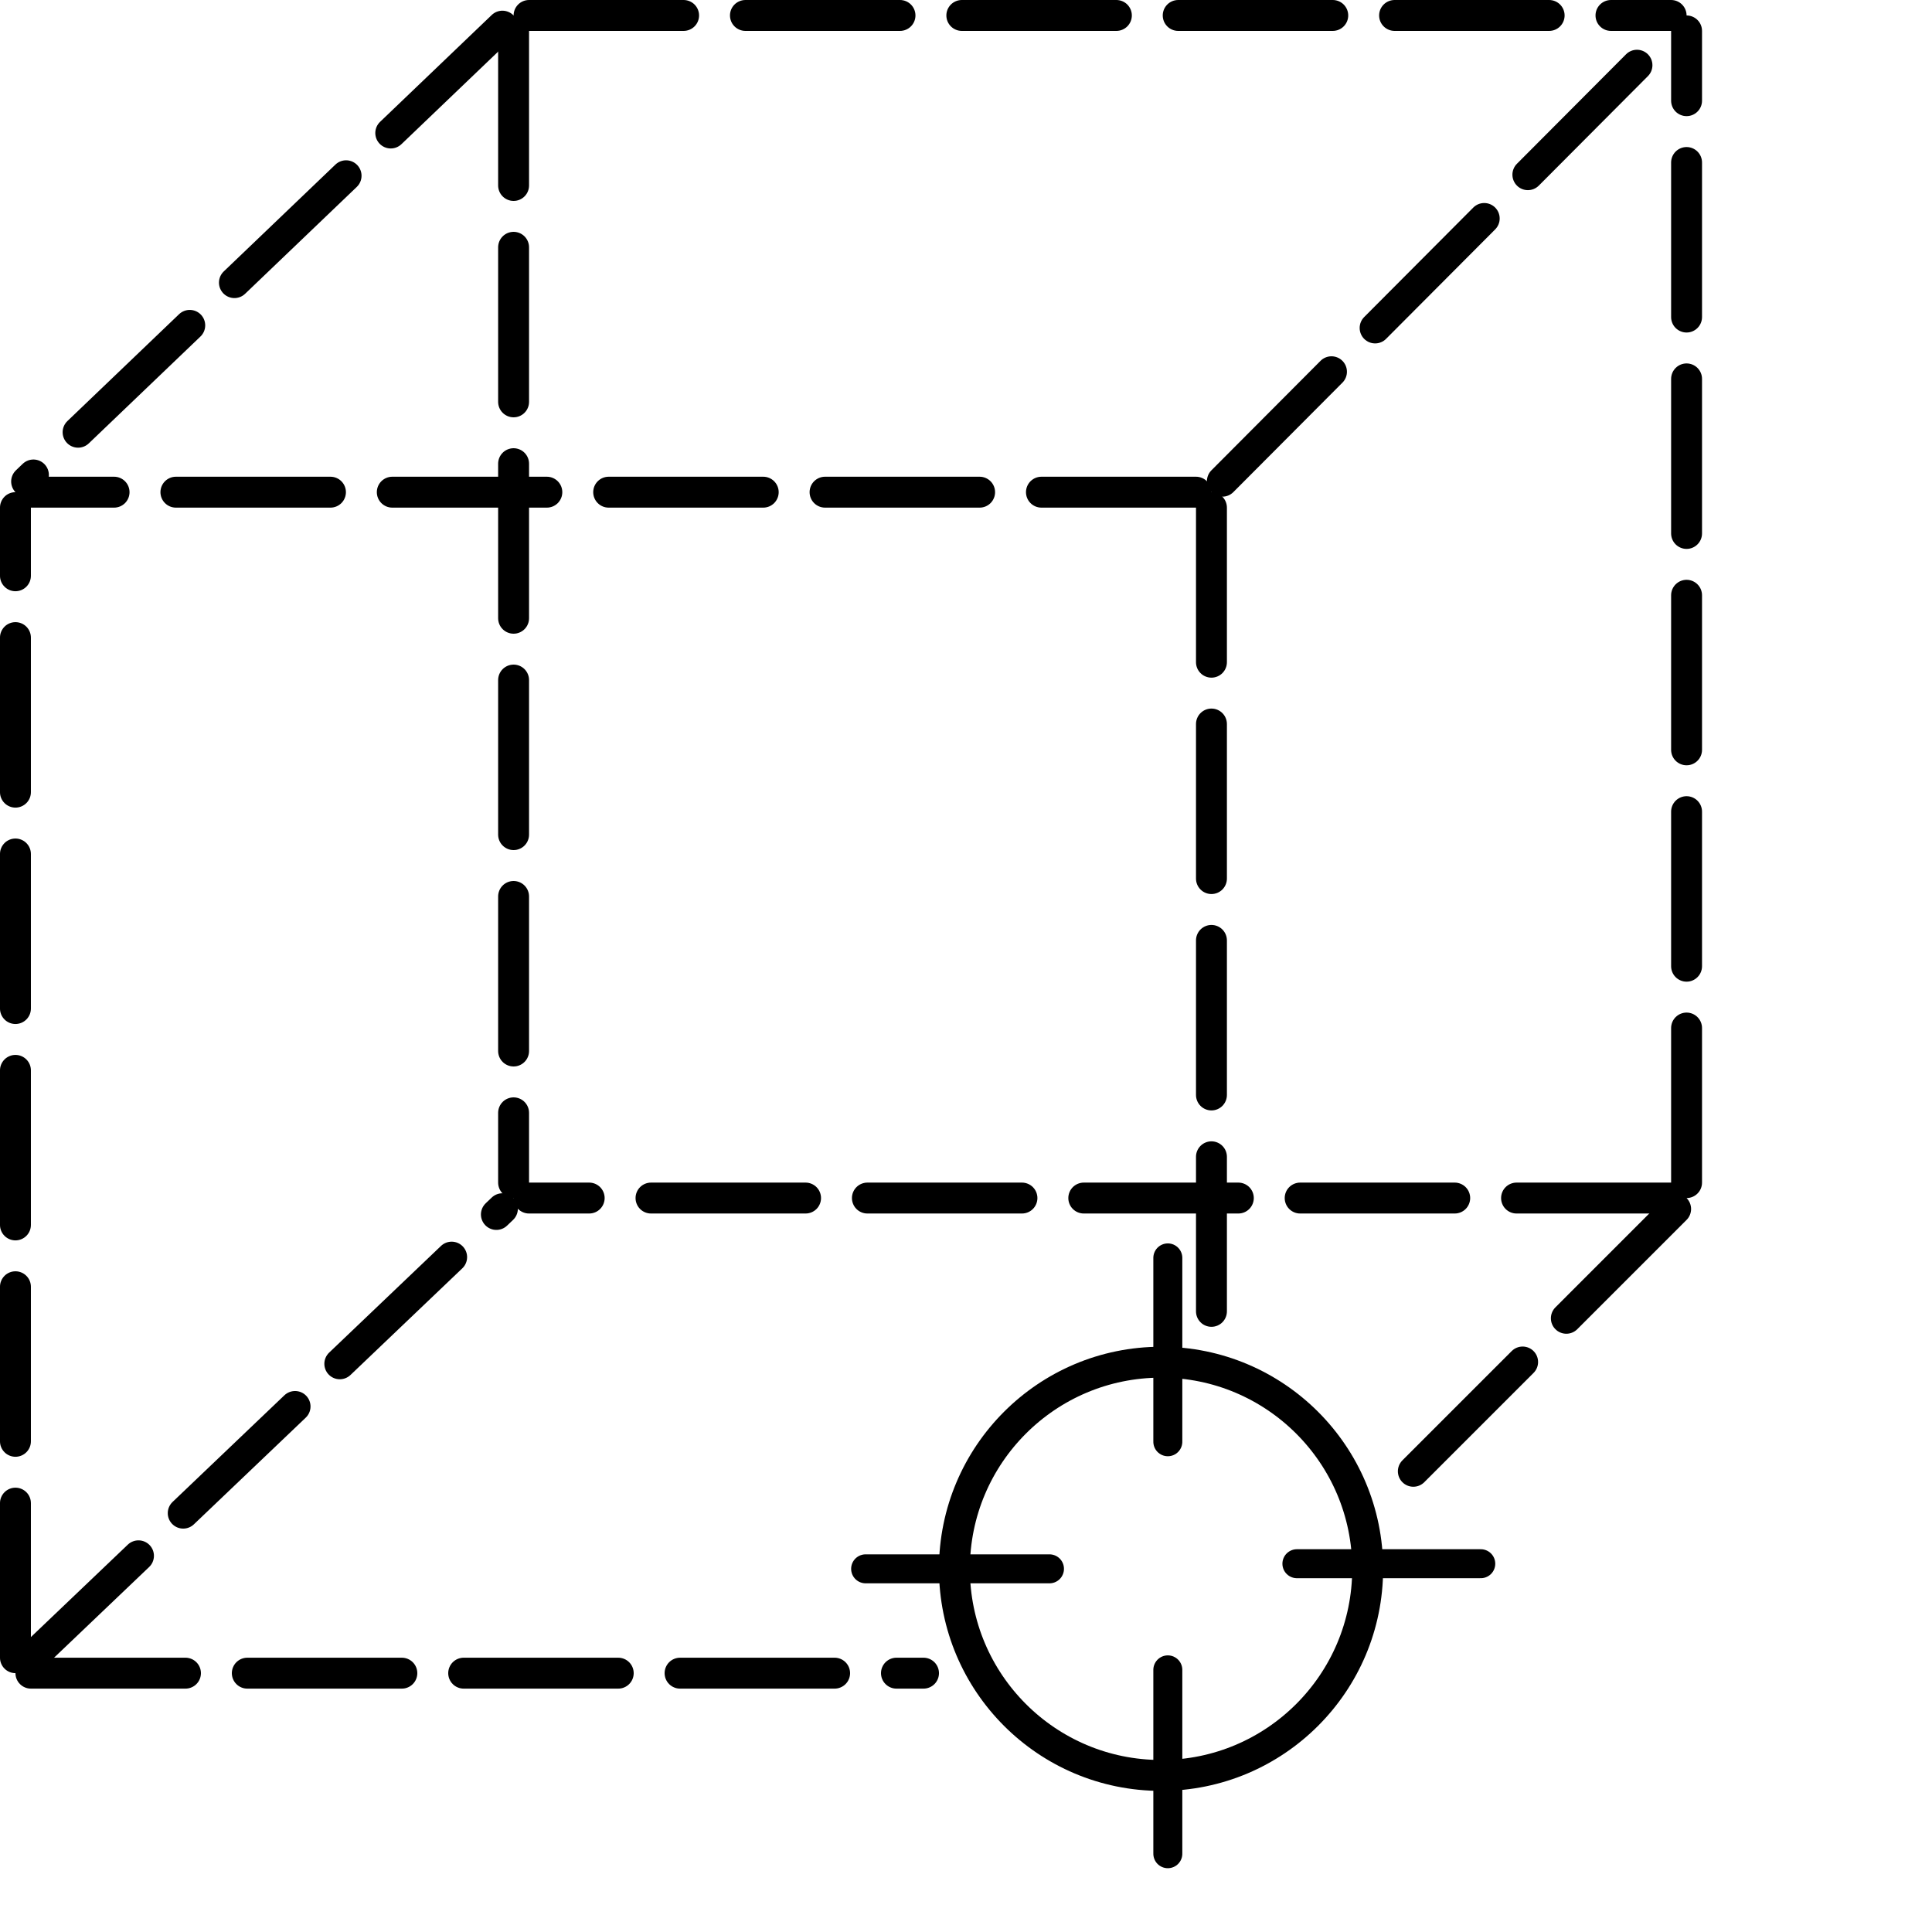 <svg xmlns="http://www.w3.org/2000/svg" xmlns:xlink="http://www.w3.org/1999/xlink" width="1000" zoomAndPan="magnify" viewBox="0 0 750 750" height="1000" preserveAspectRatio="xMidYMid meet" version="1.0"><defs><clipPath id="3999f56c05"><path d="M 364.508 522.805 L 536.926 522.805 L 536.926 695.223 L 364.508 695.223 Z M 364.508 522.805 " clip-rule="nonzero"/></clipPath><clipPath id="3dd2ef3fdd"><path d="M 450.715 522.805 C 403.105 522.805 364.508 561.398 364.508 609.012 C 364.508 656.625 403.105 695.223 450.715 695.223 C 498.328 695.223 536.926 656.625 536.926 609.012 C 536.926 561.398 498.328 522.805 450.715 522.805 Z M 450.715 522.805 " clip-rule="nonzero"/></clipPath></defs><path fill="#000000" d="M 476.285 197.066 L 476.285 257.066 C 476.285 257.461 476.246 257.848 476.168 258.234 C 476.094 258.621 475.977 258.996 475.828 259.359 C 475.676 259.727 475.492 260.07 475.273 260.398 C 475.055 260.727 474.805 261.027 474.527 261.309 C 474.25 261.586 473.945 261.836 473.617 262.055 C 473.289 262.273 472.945 262.457 472.582 262.609 C 472.215 262.758 471.84 262.871 471.453 262.949 C 471.07 263.027 470.68 263.066 470.285 263.066 C 469.891 263.066 469.5 263.027 469.113 262.949 C 468.727 262.871 468.352 262.758 467.988 262.609 C 467.625 262.457 467.277 262.273 466.949 262.055 C 466.625 261.836 466.32 261.586 466.043 261.309 C 465.762 261.027 465.516 260.727 465.297 260.398 C 465.078 260.07 464.891 259.727 464.742 259.359 C 464.59 258.996 464.477 258.621 464.398 258.234 C 464.324 257.848 464.285 257.461 464.285 257.066 L 464.285 197.066 C 464.285 196.672 464.324 196.281 464.398 195.895 C 464.477 195.508 464.59 195.133 464.742 194.77 C 464.891 194.406 465.078 194.059 465.297 193.73 C 465.516 193.402 465.762 193.102 466.043 192.824 C 466.32 192.543 466.625 192.297 466.949 192.078 C 467.277 191.855 467.625 191.672 467.988 191.523 C 468.352 191.371 468.727 191.258 469.113 191.18 C 469.5 191.102 469.891 191.066 470.285 191.066 C 470.68 191.066 471.07 191.102 471.453 191.18 C 471.84 191.258 472.215 191.371 472.582 191.523 C 472.945 191.672 473.289 191.855 473.617 192.078 C 473.945 192.297 474.25 192.543 474.527 192.824 C 474.805 193.102 475.055 193.402 475.273 193.73 C 475.492 194.059 475.676 194.406 475.828 194.77 C 475.977 195.133 476.094 195.508 476.168 195.895 C 476.246 196.281 476.285 196.672 476.285 197.066 Z M 476.285 281.066 L 476.285 341.066 C 476.285 341.457 476.246 341.848 476.168 342.234 C 476.094 342.621 475.977 342.996 475.828 343.359 C 475.676 343.727 475.492 344.07 475.273 344.398 C 475.055 344.727 474.805 345.027 474.527 345.309 C 474.25 345.586 473.945 345.836 473.617 346.055 C 473.289 346.273 472.945 346.457 472.582 346.609 C 472.215 346.758 471.84 346.871 471.453 346.949 C 471.07 347.027 470.68 347.066 470.285 347.066 C 469.891 347.066 469.5 347.027 469.113 346.949 C 468.727 346.871 468.352 346.758 467.988 346.609 C 467.625 346.457 467.277 346.273 466.949 346.055 C 466.625 345.836 466.32 345.586 466.043 345.309 C 465.762 345.027 465.516 344.727 465.297 344.398 C 465.078 344.07 464.891 343.727 464.742 343.359 C 464.59 342.996 464.477 342.621 464.398 342.234 C 464.324 341.848 464.285 341.457 464.285 341.066 L 464.285 281.066 C 464.285 280.672 464.324 280.281 464.398 279.895 C 464.477 279.508 464.59 279.133 464.742 278.77 C 464.891 278.406 465.078 278.059 465.297 277.73 C 465.516 277.402 465.762 277.102 466.043 276.824 C 466.32 276.543 466.625 276.297 466.949 276.078 C 467.277 275.855 467.625 275.672 467.988 275.523 C 468.352 275.371 468.727 275.258 469.113 275.18 C 469.5 275.102 469.891 275.066 470.285 275.066 C 470.68 275.066 471.07 275.102 471.453 275.18 C 471.84 275.258 472.215 275.371 472.582 275.523 C 472.945 275.672 473.289 275.855 473.617 276.078 C 473.945 276.297 474.25 276.543 474.527 276.824 C 474.805 277.102 475.055 277.402 475.273 277.73 C 475.492 278.059 475.676 278.406 475.828 278.77 C 475.977 279.133 476.094 279.508 476.168 279.895 C 476.246 280.281 476.285 280.672 476.285 281.066 Z M 476.285 365.066 L 476.285 425.066 C 476.285 425.457 476.246 425.848 476.168 426.234 C 476.094 426.621 475.977 426.996 475.828 427.359 C 475.676 427.727 475.492 428.07 475.273 428.398 C 475.055 428.727 474.805 429.027 474.527 429.309 C 474.25 429.586 473.945 429.836 473.617 430.055 C 473.289 430.273 472.945 430.457 472.582 430.609 C 472.215 430.758 471.84 430.871 471.453 430.949 C 471.07 431.027 470.68 431.066 470.285 431.066 C 469.891 431.066 469.5 431.027 469.113 430.949 C 468.727 430.871 468.352 430.758 467.988 430.609 C 467.625 430.457 467.277 430.273 466.949 430.055 C 466.625 429.836 466.32 429.586 466.043 429.309 C 465.762 429.027 465.516 428.727 465.297 428.398 C 465.078 428.07 464.891 427.727 464.742 427.359 C 464.59 426.996 464.477 426.621 464.398 426.234 C 464.324 425.848 464.285 425.457 464.285 425.066 L 464.285 365.066 C 464.285 364.672 464.324 364.281 464.398 363.895 C 464.477 363.508 464.59 363.133 464.742 362.77 C 464.891 362.406 465.078 362.059 465.297 361.73 C 465.516 361.402 465.762 361.102 466.043 360.824 C 466.32 360.543 466.625 360.297 466.949 360.078 C 467.277 359.855 467.625 359.672 467.988 359.523 C 468.352 359.371 468.727 359.258 469.113 359.18 C 469.5 359.102 469.891 359.066 470.285 359.066 C 470.68 359.066 471.07 359.102 471.453 359.18 C 471.84 359.258 472.215 359.371 472.582 359.523 C 472.945 359.672 473.289 359.855 473.617 360.078 C 473.945 360.297 474.25 360.543 474.527 360.824 C 474.805 361.102 475.055 361.402 475.273 361.73 C 475.492 362.059 475.676 362.406 475.828 362.77 C 475.977 363.133 476.094 363.508 476.168 363.895 C 476.246 364.281 476.285 364.672 476.285 365.066 Z M 476.285 449.066 L 476.285 509.066 C 476.285 509.457 476.246 509.848 476.168 510.234 C 476.094 510.621 475.977 510.996 475.828 511.359 C 475.676 511.727 475.492 512.07 475.273 512.398 C 475.055 512.727 474.805 513.027 474.527 513.309 C 474.25 513.586 473.945 513.836 473.617 514.055 C 473.289 514.273 472.945 514.457 472.582 514.609 C 472.215 514.758 471.84 514.871 471.453 514.949 C 471.07 515.027 470.68 515.066 470.285 515.066 C 469.891 515.066 469.5 515.027 469.113 514.949 C 468.727 514.871 468.352 514.758 467.988 514.609 C 467.625 514.457 467.277 514.273 466.949 514.055 C 466.625 513.836 466.32 513.586 466.043 513.309 C 465.762 513.027 465.516 512.727 465.297 512.398 C 465.078 512.07 464.891 511.727 464.742 511.359 C 464.59 510.996 464.477 510.621 464.398 510.234 C 464.324 509.848 464.285 509.457 464.285 509.066 L 464.285 449.066 C 464.285 448.672 464.324 448.281 464.398 447.895 C 464.477 447.508 464.59 447.133 464.742 446.77 C 464.891 446.406 465.078 446.059 465.297 445.73 C 465.516 445.402 465.762 445.102 466.043 444.824 C 466.32 444.543 466.625 444.297 466.949 444.078 C 467.277 443.855 467.625 443.672 467.988 443.523 C 468.352 443.371 468.727 443.258 469.113 443.18 C 469.5 443.102 469.891 443.066 470.285 443.066 C 470.68 443.066 471.07 443.102 471.453 443.18 C 471.84 443.258 472.215 443.371 472.582 443.523 C 472.945 443.672 473.289 443.855 473.617 444.078 C 473.945 444.297 474.25 444.543 474.527 444.824 C 474.805 445.102 475.055 445.402 475.273 445.73 C 475.492 446.059 475.676 446.406 475.828 446.77 C 475.977 447.133 476.094 447.508 476.168 447.895 C 476.246 448.281 476.285 448.672 476.285 449.066 Z M 476.285 449.066 " fill-opacity="1" fill-rule="nonzero"/><path fill="#000000" d="M 654.719 473.57 L 612.293 515.996 C 612.016 516.277 611.711 516.523 611.383 516.746 C 611.055 516.965 610.711 517.148 610.348 517.297 C 609.98 517.449 609.605 517.562 609.219 517.641 C 608.836 517.719 608.445 517.754 608.051 517.754 C 607.656 517.754 607.266 517.719 606.879 517.641 C 606.492 517.562 606.117 517.449 605.754 517.297 C 605.391 517.148 605.043 516.965 604.715 516.746 C 604.391 516.523 604.086 516.277 603.809 515.996 C 603.527 515.719 603.281 515.418 603.062 515.09 C 602.844 514.762 602.656 514.414 602.508 514.051 C 602.355 513.688 602.242 513.312 602.164 512.926 C 602.09 512.539 602.051 512.148 602.051 511.754 C 602.051 511.363 602.09 510.973 602.164 510.586 C 602.242 510.199 602.355 509.824 602.508 509.461 C 602.656 509.094 602.844 508.75 603.062 508.422 C 603.281 508.094 603.527 507.793 603.809 507.512 L 646.234 465.086 C 646.512 464.809 646.816 464.559 647.145 464.34 C 647.469 464.121 647.816 463.938 648.18 463.785 C 648.543 463.637 648.918 463.52 649.305 463.445 C 649.691 463.367 650.082 463.328 650.477 463.328 C 650.871 463.328 651.262 463.367 651.648 463.445 C 652.035 463.52 652.41 463.637 652.773 463.785 C 653.137 463.938 653.48 464.121 653.809 464.34 C 654.137 464.559 654.441 464.809 654.719 465.086 C 654.996 465.363 655.246 465.668 655.465 465.996 C 655.684 466.324 655.867 466.668 656.02 467.031 C 656.172 467.398 656.285 467.773 656.359 468.16 C 656.438 468.543 656.477 468.934 656.477 469.328 C 656.477 469.723 656.438 470.113 656.359 470.5 C 656.285 470.887 656.172 471.262 656.02 471.625 C 655.867 471.988 655.684 472.336 655.465 472.664 C 655.246 472.988 654.996 473.293 654.719 473.57 Z M 595.32 532.969 L 552.895 575.395 C 552.617 575.672 552.312 575.922 551.988 576.141 C 551.66 576.359 551.312 576.543 550.949 576.695 C 550.586 576.848 550.211 576.961 549.824 577.035 C 549.438 577.113 549.047 577.152 548.652 577.152 C 548.258 577.152 547.867 577.113 547.484 577.035 C 547.098 576.961 546.723 576.848 546.355 576.695 C 545.992 576.543 545.648 576.359 545.32 576.141 C 544.992 575.922 544.688 575.672 544.41 575.395 C 544.133 575.117 543.883 574.812 543.664 574.484 C 543.445 574.156 543.262 573.812 543.109 573.449 C 542.961 573.086 542.844 572.711 542.77 572.324 C 542.691 571.938 542.652 571.547 542.652 571.152 C 542.652 570.758 542.691 570.367 542.77 569.98 C 542.844 569.594 542.961 569.219 543.109 568.855 C 543.262 568.492 543.445 568.145 543.664 567.82 C 543.883 567.492 544.133 567.188 544.41 566.91 L 586.836 524.484 C 587.117 524.203 587.418 523.957 587.746 523.738 C 588.074 523.52 588.418 523.332 588.785 523.184 C 589.148 523.031 589.523 522.918 589.91 522.84 C 590.297 522.766 590.688 522.727 591.078 522.727 C 591.473 522.727 591.863 522.766 592.25 522.84 C 592.637 522.918 593.012 523.031 593.375 523.184 C 593.738 523.332 594.086 523.52 594.414 523.738 C 594.742 523.957 595.043 524.203 595.32 524.484 C 595.602 524.762 595.848 525.066 596.066 525.391 C 596.289 525.719 596.473 526.066 596.621 526.43 C 596.773 526.793 596.887 527.168 596.965 527.555 C 597.043 527.941 597.078 528.332 597.078 528.727 C 597.078 529.121 597.043 529.512 596.965 529.895 C 596.887 530.281 596.773 530.656 596.621 531.023 C 596.473 531.387 596.289 531.73 596.066 532.059 C 595.848 532.387 595.602 532.691 595.32 532.969 Z M 595.32 532.969 " fill-opacity="1" fill-rule="nonzero"/><path fill="#000000" d="M 12 643.52 L 72 643.52 C 72.395 643.52 72.785 643.559 73.172 643.637 C 73.559 643.711 73.934 643.828 74.297 643.977 C 74.66 644.129 75.004 644.312 75.332 644.531 C 75.66 644.75 75.965 645 76.242 645.277 C 76.52 645.555 76.77 645.859 76.988 646.188 C 77.207 646.516 77.391 646.859 77.543 647.223 C 77.695 647.59 77.809 647.965 77.883 648.352 C 77.961 648.738 78 649.125 78 649.52 C 78 649.914 77.961 650.305 77.883 650.691 C 77.809 651.078 77.695 651.453 77.543 651.816 C 77.391 652.18 77.207 652.527 76.988 652.855 C 76.77 653.18 76.52 653.484 76.242 653.762 C 75.965 654.043 75.66 654.289 75.332 654.508 C 75.004 654.727 74.66 654.914 74.297 655.062 C 73.934 655.215 73.559 655.328 73.172 655.406 C 72.785 655.48 72.395 655.52 72 655.52 L 12 655.52 C 11.605 655.52 11.215 655.48 10.828 655.406 C 10.441 655.328 10.066 655.215 9.703 655.062 C 9.34 654.914 8.996 654.727 8.668 654.508 C 8.34 654.289 8.035 654.043 7.758 653.762 C 7.48 653.484 7.23 653.18 7.012 652.855 C 6.793 652.527 6.609 652.18 6.457 651.816 C 6.305 651.453 6.191 651.078 6.117 650.691 C 6.039 650.305 6 649.914 6 649.52 C 6 649.125 6.039 648.738 6.117 648.352 C 6.191 647.965 6.305 647.59 6.457 647.223 C 6.609 646.859 6.793 646.516 7.012 646.188 C 7.23 645.859 7.48 645.555 7.758 645.277 C 8.035 645 8.34 644.75 8.668 644.531 C 8.996 644.312 9.34 644.129 9.703 643.977 C 10.066 643.828 10.441 643.711 10.828 643.637 C 11.215 643.559 11.605 643.52 12 643.52 Z M 96 643.52 L 156 643.52 C 156.395 643.52 156.785 643.559 157.172 643.637 C 157.559 643.711 157.934 643.828 158.297 643.977 C 158.66 644.129 159.004 644.312 159.332 644.531 C 159.66 644.75 159.965 645 160.242 645.277 C 160.52 645.555 160.77 645.859 160.988 646.188 C 161.207 646.516 161.391 646.859 161.543 647.223 C 161.695 647.59 161.809 647.965 161.883 648.352 C 161.961 648.738 162 649.125 162 649.52 C 162 649.914 161.961 650.305 161.883 650.691 C 161.809 651.078 161.695 651.453 161.543 651.816 C 161.391 652.18 161.207 652.527 160.988 652.855 C 160.77 653.18 160.52 653.484 160.242 653.762 C 159.965 654.043 159.66 654.289 159.332 654.508 C 159.004 654.727 158.66 654.914 158.297 655.062 C 157.934 655.215 157.559 655.328 157.172 655.406 C 156.785 655.48 156.395 655.52 156 655.52 L 96 655.52 C 95.605 655.52 95.215 655.48 94.828 655.406 C 94.441 655.328 94.066 655.215 93.703 655.062 C 93.34 654.914 92.992 654.727 92.668 654.508 C 92.34 654.289 92.035 654.043 91.758 653.762 C 91.48 653.484 91.23 653.18 91.012 652.855 C 90.793 652.527 90.609 652.18 90.457 651.816 C 90.305 651.453 90.191 651.078 90.117 650.691 C 90.039 650.305 90 649.914 90 649.52 C 90 649.125 90.039 648.738 90.117 648.352 C 90.191 647.965 90.305 647.59 90.457 647.223 C 90.609 646.859 90.793 646.516 91.012 646.188 C 91.23 645.859 91.48 645.555 91.758 645.277 C 92.035 645 92.34 644.75 92.668 644.531 C 92.992 644.312 93.34 644.129 93.703 643.977 C 94.066 643.828 94.441 643.711 94.828 643.637 C 95.215 643.559 95.605 643.52 96 643.52 Z M 180 643.52 L 240 643.52 C 240.395 643.52 240.785 643.559 241.172 643.637 C 241.559 643.711 241.934 643.828 242.297 643.977 C 242.66 644.129 243.004 644.312 243.332 644.531 C 243.66 644.75 243.965 645 244.242 645.277 C 244.52 645.555 244.77 645.859 244.988 646.188 C 245.207 646.516 245.391 646.859 245.543 647.223 C 245.695 647.59 245.809 647.965 245.883 648.352 C 245.961 648.738 246 649.125 246 649.52 C 246 649.914 245.961 650.305 245.883 650.691 C 245.809 651.078 245.695 651.453 245.543 651.816 C 245.391 652.18 245.207 652.527 244.988 652.855 C 244.77 653.18 244.52 653.484 244.242 653.762 C 243.965 654.043 243.66 654.289 243.332 654.508 C 243.004 654.727 242.66 654.914 242.297 655.062 C 241.934 655.215 241.559 655.328 241.172 655.406 C 240.785 655.48 240.395 655.52 240 655.52 L 180 655.52 C 179.605 655.52 179.215 655.48 178.828 655.406 C 178.441 655.328 178.066 655.215 177.703 655.062 C 177.34 654.914 176.992 654.727 176.668 654.508 C 176.34 654.289 176.035 654.043 175.758 653.762 C 175.48 653.484 175.23 653.18 175.012 652.855 C 174.793 652.527 174.609 652.18 174.457 651.816 C 174.305 651.453 174.191 651.078 174.117 650.691 C 174.039 650.305 174 649.914 174 649.52 C 174 649.125 174.039 648.738 174.117 648.352 C 174.191 647.965 174.305 647.59 174.457 647.223 C 174.609 646.859 174.793 646.516 175.012 646.188 C 175.23 645.859 175.48 645.555 175.758 645.277 C 176.035 645 176.34 644.75 176.668 644.531 C 176.992 644.312 177.34 644.129 177.703 643.977 C 178.066 643.828 178.441 643.711 178.828 643.637 C 179.215 643.559 179.605 643.52 180 643.52 Z M 264 643.52 L 324 643.52 C 324.395 643.52 324.785 643.559 325.172 643.637 C 325.559 643.711 325.934 643.828 326.297 643.977 C 326.66 644.129 327.004 644.312 327.332 644.531 C 327.66 644.75 327.965 645 328.242 645.277 C 328.52 645.555 328.77 645.859 328.988 646.188 C 329.207 646.516 329.391 646.859 329.543 647.223 C 329.695 647.59 329.809 647.965 329.883 648.352 C 329.961 648.738 330 649.125 330 649.52 C 330 649.914 329.961 650.305 329.883 650.691 C 329.809 651.078 329.695 651.453 329.543 651.816 C 329.391 652.18 329.207 652.527 328.988 652.855 C 328.77 653.18 328.52 653.484 328.242 653.762 C 327.965 654.043 327.66 654.289 327.332 654.508 C 327.004 654.727 326.66 654.914 326.297 655.062 C 325.934 655.215 325.559 655.328 325.172 655.406 C 324.785 655.48 324.395 655.52 324 655.52 L 264 655.52 C 263.605 655.52 263.215 655.48 262.828 655.406 C 262.441 655.328 262.066 655.215 261.703 655.062 C 261.34 654.914 260.992 654.727 260.668 654.508 C 260.34 654.289 260.035 654.043 259.758 653.762 C 259.48 653.484 259.23 653.18 259.012 652.855 C 258.793 652.527 258.609 652.18 258.457 651.816 C 258.305 651.453 258.191 651.078 258.117 650.691 C 258.039 650.305 258 649.914 258 649.52 C 258 649.125 258.039 648.738 258.117 648.352 C 258.191 647.965 258.305 647.59 258.457 647.223 C 258.609 646.859 258.793 646.516 259.012 646.188 C 259.23 645.859 259.48 645.555 259.758 645.277 C 260.035 645 260.34 644.75 260.668 644.531 C 260.992 644.312 261.34 644.129 261.703 643.977 C 262.066 643.828 262.441 643.711 262.828 643.637 C 263.215 643.559 263.605 643.52 264 643.52 Z M 348 643.52 L 358.508 643.52 C 358.902 643.52 359.293 643.559 359.68 643.637 C 360.066 643.711 360.441 643.828 360.805 643.977 C 361.168 644.129 361.512 644.312 361.84 644.531 C 362.168 644.75 362.473 645 362.75 645.277 C 363.027 645.555 363.277 645.859 363.496 646.188 C 363.715 646.516 363.898 646.859 364.051 647.223 C 364.203 647.59 364.316 647.965 364.391 648.352 C 364.469 648.738 364.508 649.125 364.508 649.52 C 364.508 649.914 364.469 650.305 364.391 650.691 C 364.316 651.078 364.203 651.453 364.051 651.816 C 363.898 652.18 363.715 652.527 363.496 652.855 C 363.277 653.18 363.027 653.484 362.75 653.762 C 362.473 654.043 362.168 654.289 361.84 654.508 C 361.512 654.727 361.168 654.914 360.805 655.062 C 360.441 655.215 360.066 655.328 359.68 655.406 C 359.293 655.48 358.902 655.52 358.508 655.52 L 348 655.52 C 347.605 655.52 347.215 655.48 346.828 655.406 C 346.441 655.328 346.066 655.215 345.703 655.062 C 345.34 654.914 344.992 654.727 344.668 654.508 C 344.34 654.289 344.035 654.043 343.758 653.762 C 343.48 653.484 343.23 653.18 343.012 652.855 C 342.793 652.527 342.609 652.18 342.457 651.816 C 342.305 651.453 342.191 651.078 342.117 650.691 C 342.039 650.305 342 649.914 342 649.52 C 342 649.125 342.039 648.738 342.113 648.352 C 342.191 647.965 342.305 647.59 342.457 647.223 C 342.609 646.859 342.793 646.516 343.012 646.188 C 343.23 645.859 343.48 645.555 343.758 645.277 C 344.035 645 344.34 644.75 344.668 644.531 C 344.992 644.312 345.34 644.129 345.703 643.977 C 346.066 643.828 346.441 643.711 346.828 643.637 C 347.215 643.559 347.605 643.52 348 643.52 Z M 348 643.52 " fill-opacity="1" fill-rule="nonzero"/><path fill="#000000" d="M -0.004 643.516 L -0.004 583.516 C -0.004 583.121 0.035 582.73 0.109 582.344 C 0.188 581.957 0.301 581.582 0.453 581.219 C 0.602 580.855 0.789 580.508 1.008 580.184 C 1.227 579.855 1.473 579.551 1.754 579.273 C 2.031 578.996 2.332 578.746 2.66 578.527 C 2.988 578.309 3.336 578.121 3.699 577.973 C 4.062 577.82 4.438 577.707 4.824 577.629 C 5.211 577.555 5.602 577.516 5.996 577.516 C 6.391 577.516 6.777 577.555 7.164 577.629 C 7.551 577.707 7.926 577.82 8.289 577.973 C 8.656 578.121 9 578.309 9.328 578.527 C 9.656 578.746 9.957 578.996 10.238 579.273 C 10.516 579.551 10.766 579.855 10.984 580.184 C 11.203 580.508 11.387 580.855 11.539 581.219 C 11.688 581.582 11.805 581.957 11.879 582.344 C 11.957 582.73 11.996 583.121 11.996 583.516 L 11.996 643.516 C 11.996 643.91 11.957 644.301 11.879 644.688 C 11.805 645.074 11.688 645.449 11.539 645.812 C 11.387 646.176 11.203 646.52 10.984 646.848 C 10.766 647.176 10.516 647.48 10.238 647.758 C 9.957 648.035 9.656 648.285 9.328 648.504 C 9 648.723 8.656 648.906 8.289 649.059 C 7.926 649.211 7.551 649.324 7.164 649.398 C 6.777 649.477 6.391 649.516 5.996 649.516 C 5.602 649.516 5.211 649.477 4.824 649.398 C 4.438 649.324 4.062 649.211 3.699 649.059 C 3.336 648.906 2.988 648.723 2.66 648.504 C 2.332 648.285 2.031 648.035 1.754 647.758 C 1.473 647.48 1.227 647.176 1.008 646.848 C 0.789 646.52 0.602 646.176 0.453 645.812 C 0.301 645.449 0.188 645.074 0.109 644.688 C 0.035 644.301 -0.004 643.91 -0.004 643.516 Z M -0.004 559.516 L -0.004 499.516 C -0.004 499.121 0.035 498.73 0.109 498.344 C 0.188 497.957 0.301 497.582 0.453 497.219 C 0.602 496.855 0.789 496.508 1.008 496.184 C 1.227 495.855 1.473 495.551 1.754 495.273 C 2.031 494.996 2.332 494.746 2.66 494.527 C 2.988 494.309 3.336 494.121 3.699 493.973 C 4.062 493.82 4.438 493.707 4.824 493.629 C 5.211 493.555 5.602 493.516 5.996 493.516 C 6.391 493.516 6.777 493.555 7.164 493.629 C 7.551 493.707 7.926 493.82 8.289 493.973 C 8.656 494.121 9 494.309 9.328 494.527 C 9.656 494.746 9.957 494.996 10.238 495.273 C 10.516 495.551 10.766 495.855 10.984 496.184 C 11.203 496.508 11.387 496.855 11.539 497.219 C 11.688 497.582 11.805 497.957 11.879 498.344 C 11.957 498.73 11.996 499.121 11.996 499.516 L 11.996 559.516 C 11.996 559.91 11.957 560.301 11.879 560.688 C 11.805 561.074 11.688 561.449 11.539 561.812 C 11.387 562.176 11.203 562.52 10.984 562.848 C 10.766 563.176 10.516 563.48 10.238 563.758 C 9.957 564.035 9.656 564.285 9.328 564.504 C 9 564.723 8.656 564.906 8.289 565.059 C 7.926 565.211 7.551 565.324 7.164 565.398 C 6.777 565.477 6.391 565.516 5.996 565.516 C 5.602 565.516 5.211 565.477 4.824 565.398 C 4.438 565.324 4.062 565.211 3.699 565.059 C 3.336 564.906 2.988 564.723 2.66 564.504 C 2.332 564.285 2.031 564.035 1.754 563.758 C 1.473 563.48 1.227 563.176 1.008 562.848 C 0.789 562.52 0.602 562.176 0.453 561.812 C 0.301 561.449 0.188 561.074 0.109 560.688 C 0.035 560.301 -0.004 559.91 -0.004 559.516 Z M -0.004 475.516 L -0.004 415.516 C -0.004 415.121 0.035 414.73 0.109 414.344 C 0.188 413.957 0.301 413.582 0.453 413.219 C 0.602 412.855 0.789 412.508 1.008 412.184 C 1.227 411.855 1.473 411.551 1.754 411.273 C 2.031 410.996 2.332 410.746 2.66 410.527 C 2.988 410.309 3.336 410.125 3.699 409.973 C 4.062 409.82 4.438 409.707 4.824 409.629 C 5.211 409.555 5.602 409.516 5.996 409.516 C 6.391 409.516 6.777 409.555 7.164 409.629 C 7.551 409.707 7.926 409.82 8.289 409.973 C 8.656 410.125 9 410.309 9.328 410.527 C 9.656 410.746 9.957 410.996 10.238 411.273 C 10.516 411.551 10.766 411.855 10.984 412.184 C 11.203 412.508 11.387 412.855 11.539 413.219 C 11.688 413.582 11.805 413.957 11.879 414.344 C 11.957 414.73 11.996 415.121 11.996 415.516 L 11.996 475.516 C 11.996 475.91 11.957 476.301 11.879 476.688 C 11.805 477.074 11.688 477.449 11.539 477.812 C 11.387 478.176 11.203 478.52 10.984 478.848 C 10.766 479.176 10.516 479.48 10.238 479.758 C 9.957 480.035 9.656 480.285 9.328 480.504 C 9 480.723 8.656 480.906 8.289 481.059 C 7.926 481.211 7.551 481.324 7.164 481.398 C 6.777 481.477 6.391 481.516 5.996 481.516 C 5.602 481.516 5.211 481.477 4.824 481.398 C 4.438 481.324 4.062 481.211 3.699 481.059 C 3.336 480.906 2.988 480.723 2.66 480.504 C 2.332 480.285 2.031 480.035 1.754 479.758 C 1.473 479.48 1.227 479.176 1.008 478.848 C 0.789 478.52 0.602 478.176 0.453 477.812 C 0.301 477.449 0.188 477.074 0.109 476.688 C 0.035 476.301 -0.004 475.91 -0.004 475.516 Z M -0.004 391.516 L -0.004 331.516 C -0.004 331.121 0.035 330.73 0.109 330.344 C 0.188 329.957 0.301 329.582 0.453 329.219 C 0.602 328.855 0.789 328.508 1.008 328.184 C 1.227 327.855 1.473 327.551 1.754 327.273 C 2.031 326.996 2.332 326.746 2.66 326.527 C 2.988 326.309 3.336 326.125 3.699 325.973 C 4.062 325.82 4.438 325.707 4.824 325.633 C 5.211 325.555 5.602 325.516 5.996 325.516 C 6.391 325.516 6.777 325.555 7.164 325.629 C 7.551 325.707 7.926 325.82 8.289 325.973 C 8.656 326.125 9 326.309 9.328 326.527 C 9.656 326.746 9.957 326.996 10.238 327.273 C 10.516 327.551 10.766 327.855 10.984 328.184 C 11.203 328.508 11.387 328.855 11.539 329.219 C 11.688 329.582 11.805 329.957 11.879 330.344 C 11.957 330.73 11.996 331.121 11.996 331.516 L 11.996 391.516 C 11.996 391.91 11.957 392.301 11.879 392.688 C 11.805 393.074 11.688 393.449 11.539 393.812 C 11.387 394.176 11.203 394.52 10.984 394.848 C 10.766 395.176 10.516 395.48 10.238 395.758 C 9.957 396.035 9.656 396.285 9.328 396.504 C 9 396.723 8.656 396.906 8.289 397.059 C 7.926 397.211 7.551 397.324 7.164 397.398 C 6.777 397.477 6.391 397.516 5.996 397.516 C 5.602 397.516 5.211 397.477 4.824 397.398 C 4.438 397.324 4.062 397.211 3.699 397.059 C 3.336 396.906 2.988 396.723 2.66 396.504 C 2.332 396.285 2.031 396.035 1.754 395.758 C 1.473 395.48 1.227 395.176 1.008 394.848 C 0.789 394.52 0.602 394.176 0.453 393.812 C 0.301 393.449 0.188 393.074 0.109 392.688 C 0.035 392.301 -0.004 391.91 -0.004 391.516 Z M -0.004 307.516 L -0.004 247.516 C -0.004 247.121 0.035 246.73 0.109 246.344 C 0.188 245.957 0.301 245.582 0.453 245.219 C 0.602 244.855 0.789 244.512 1.008 244.184 C 1.227 243.855 1.473 243.551 1.754 243.273 C 2.031 242.996 2.332 242.746 2.66 242.527 C 2.988 242.309 3.336 242.125 3.699 241.973 C 4.062 241.82 4.438 241.707 4.824 241.633 C 5.211 241.555 5.602 241.516 5.996 241.516 C 6.391 241.516 6.777 241.555 7.164 241.633 C 7.551 241.707 7.926 241.82 8.289 241.973 C 8.656 242.125 9 242.309 9.328 242.527 C 9.656 242.746 9.957 242.996 10.238 243.273 C 10.516 243.551 10.766 243.855 10.984 244.184 C 11.203 244.512 11.387 244.855 11.539 245.219 C 11.688 245.582 11.805 245.957 11.879 246.344 C 11.957 246.73 11.996 247.121 11.996 247.516 L 11.996 307.516 C 11.996 307.91 11.957 308.301 11.879 308.688 C 11.805 309.074 11.688 309.449 11.539 309.812 C 11.387 310.176 11.203 310.52 10.984 310.848 C 10.766 311.176 10.516 311.48 10.238 311.758 C 9.957 312.035 9.656 312.285 9.328 312.504 C 9 312.723 8.656 312.906 8.289 313.059 C 7.926 313.211 7.551 313.324 7.164 313.398 C 6.777 313.477 6.391 313.516 5.996 313.516 C 5.602 313.516 5.211 313.477 4.824 313.398 C 4.438 313.324 4.062 313.211 3.699 313.059 C 3.336 312.906 2.988 312.723 2.66 312.504 C 2.332 312.285 2.031 312.035 1.754 311.758 C 1.473 311.48 1.227 311.176 1.008 310.848 C 0.789 310.52 0.602 310.176 0.453 309.812 C 0.301 309.449 0.188 309.074 0.109 308.688 C 0.035 308.301 -0.004 307.91 -0.004 307.516 Z M -0.004 223.516 L -0.004 197.055 C -0.004 196.664 0.035 196.273 0.109 195.887 C 0.188 195.5 0.301 195.125 0.453 194.762 C 0.602 194.395 0.789 194.051 1.008 193.723 C 1.227 193.395 1.473 193.094 1.754 192.812 C 2.031 192.535 2.332 192.285 2.66 192.066 C 2.988 191.848 3.336 191.664 3.699 191.512 C 4.062 191.363 4.438 191.25 4.824 191.172 C 5.211 191.094 5.602 191.055 5.996 191.055 C 6.391 191.055 6.777 191.094 7.164 191.172 C 7.551 191.25 7.926 191.363 8.289 191.512 C 8.656 191.664 9 191.848 9.328 192.066 C 9.656 192.285 9.957 192.535 10.238 192.812 C 10.516 193.094 10.766 193.395 10.984 193.723 C 11.203 194.051 11.387 194.395 11.539 194.762 C 11.688 195.125 11.805 195.5 11.879 195.887 C 11.957 196.273 11.996 196.664 11.996 197.055 L 11.996 223.516 C 11.996 223.91 11.957 224.301 11.879 224.688 C 11.805 225.074 11.688 225.449 11.539 225.812 C 11.387 226.176 11.203 226.523 10.984 226.848 C 10.766 227.176 10.516 227.48 10.238 227.758 C 9.957 228.035 9.656 228.285 9.328 228.504 C 9 228.723 8.656 228.906 8.289 229.059 C 7.926 229.211 7.551 229.324 7.164 229.398 C 6.777 229.477 6.391 229.516 5.996 229.516 C 5.602 229.516 5.211 229.477 4.824 229.398 C 4.438 229.324 4.062 229.211 3.699 229.059 C 3.336 228.906 2.988 228.723 2.66 228.504 C 2.332 228.285 2.031 228.035 1.754 227.758 C 1.473 227.48 1.227 227.176 1.008 226.848 C 0.789 226.523 0.602 226.176 0.453 225.812 C 0.301 225.449 0.188 225.074 0.109 224.688 C 0.035 224.301 -0.004 223.91 -0.004 223.516 Z M -0.004 223.516 " fill-opacity="1" fill-rule="nonzero"/><path fill="#000000" d="M 464.285 197.062 L 404.285 197.062 C 403.891 197.062 403.5 197.023 403.113 196.945 C 402.727 196.867 402.352 196.754 401.988 196.605 C 401.625 196.453 401.281 196.27 400.953 196.051 C 400.625 195.832 400.32 195.582 400.043 195.305 C 399.766 195.023 399.516 194.723 399.297 194.395 C 399.078 194.066 398.895 193.723 398.742 193.355 C 398.59 192.992 398.477 192.617 398.402 192.23 C 398.324 191.844 398.285 191.457 398.285 191.062 C 398.285 190.668 398.324 190.277 398.402 189.891 C 398.477 189.504 398.59 189.129 398.742 188.766 C 398.895 188.402 399.078 188.055 399.297 187.727 C 399.516 187.398 399.766 187.098 400.043 186.82 C 400.32 186.539 400.625 186.293 400.953 186.074 C 401.281 185.855 401.625 185.668 401.988 185.52 C 402.352 185.367 402.727 185.254 403.113 185.176 C 403.5 185.102 403.891 185.062 404.285 185.062 L 464.285 185.062 C 464.68 185.062 465.07 185.102 465.457 185.176 C 465.844 185.254 466.219 185.367 466.582 185.52 C 466.945 185.668 467.289 185.855 467.617 186.074 C 467.945 186.293 468.25 186.539 468.527 186.82 C 468.805 187.098 469.055 187.398 469.273 187.727 C 469.492 188.055 469.676 188.402 469.828 188.766 C 469.98 189.129 470.094 189.504 470.168 189.891 C 470.246 190.277 470.285 190.668 470.285 191.062 C 470.285 191.457 470.246 191.844 470.168 192.23 C 470.094 192.617 469.98 192.992 469.828 193.355 C 469.676 193.723 469.492 194.066 469.273 194.395 C 469.055 194.723 468.805 195.023 468.527 195.305 C 468.25 195.582 467.945 195.832 467.617 196.051 C 467.289 196.27 466.945 196.453 466.582 196.605 C 466.219 196.754 465.844 196.867 465.457 196.945 C 465.07 197.023 464.68 197.062 464.285 197.062 Z M 380.285 197.062 L 320.285 197.062 C 319.891 197.062 319.5 197.023 319.113 196.945 C 318.727 196.867 318.352 196.754 317.988 196.605 C 317.625 196.453 317.281 196.27 316.953 196.051 C 316.625 195.832 316.32 195.582 316.043 195.305 C 315.766 195.023 315.516 194.723 315.297 194.395 C 315.078 194.066 314.895 193.723 314.742 193.355 C 314.59 192.992 314.477 192.617 314.402 192.23 C 314.324 191.844 314.285 191.457 314.285 191.062 C 314.285 190.668 314.324 190.277 314.402 189.891 C 314.477 189.504 314.59 189.129 314.742 188.766 C 314.895 188.402 315.078 188.055 315.297 187.727 C 315.516 187.398 315.766 187.098 316.043 186.82 C 316.32 186.539 316.625 186.293 316.953 186.074 C 317.281 185.855 317.625 185.668 317.988 185.52 C 318.352 185.367 318.727 185.254 319.113 185.176 C 319.5 185.102 319.891 185.062 320.285 185.062 L 380.285 185.062 C 380.68 185.062 381.07 185.102 381.457 185.176 C 381.844 185.254 382.219 185.367 382.582 185.52 C 382.945 185.668 383.289 185.855 383.617 186.074 C 383.945 186.293 384.25 186.539 384.527 186.82 C 384.805 187.098 385.055 187.398 385.273 187.727 C 385.492 188.055 385.676 188.402 385.828 188.766 C 385.98 189.129 386.094 189.504 386.168 189.891 C 386.246 190.277 386.285 190.668 386.285 191.062 C 386.285 191.457 386.246 191.844 386.168 192.23 C 386.094 192.617 385.98 192.992 385.828 193.355 C 385.676 193.723 385.492 194.066 385.273 194.395 C 385.055 194.723 384.805 195.023 384.527 195.305 C 384.25 195.582 383.945 195.832 383.617 196.051 C 383.289 196.27 382.945 196.453 382.582 196.605 C 382.219 196.754 381.844 196.867 381.457 196.945 C 381.07 197.023 380.68 197.062 380.285 197.062 Z M 296.285 197.062 L 236.285 197.062 C 235.891 197.062 235.5 197.023 235.113 196.945 C 234.727 196.867 234.352 196.754 233.988 196.605 C 233.625 196.453 233.281 196.27 232.953 196.051 C 232.625 195.832 232.32 195.582 232.043 195.305 C 231.766 195.023 231.516 194.723 231.297 194.395 C 231.078 194.066 230.895 193.723 230.742 193.355 C 230.59 192.992 230.477 192.617 230.402 192.23 C 230.324 191.844 230.285 191.457 230.285 191.062 C 230.285 190.668 230.324 190.277 230.402 189.891 C 230.477 189.504 230.59 189.129 230.742 188.766 C 230.895 188.402 231.078 188.055 231.297 187.727 C 231.516 187.398 231.766 187.098 232.043 186.82 C 232.32 186.539 232.625 186.293 232.953 186.074 C 233.281 185.855 233.625 185.668 233.988 185.52 C 234.352 185.367 234.727 185.254 235.113 185.176 C 235.5 185.102 235.891 185.062 236.285 185.062 L 296.285 185.062 C 296.68 185.062 297.07 185.102 297.457 185.176 C 297.844 185.254 298.219 185.367 298.582 185.52 C 298.945 185.668 299.293 185.855 299.617 186.074 C 299.945 186.293 300.25 186.539 300.527 186.82 C 300.805 187.098 301.055 187.398 301.273 187.727 C 301.492 188.055 301.676 188.402 301.828 188.766 C 301.98 189.129 302.094 189.504 302.168 189.891 C 302.246 190.277 302.285 190.668 302.285 191.062 C 302.285 191.457 302.246 191.844 302.168 192.23 C 302.094 192.617 301.98 192.992 301.828 193.355 C 301.676 193.723 301.492 194.066 301.273 194.395 C 301.055 194.723 300.805 195.023 300.527 195.305 C 300.25 195.582 299.945 195.832 299.617 196.051 C 299.293 196.27 298.945 196.453 298.582 196.605 C 298.219 196.754 297.844 196.867 297.457 196.945 C 297.07 197.023 296.68 197.062 296.285 197.062 Z M 212.285 197.062 L 152.285 197.062 C 151.891 197.062 151.5 197.023 151.113 196.945 C 150.727 196.867 150.352 196.754 149.988 196.605 C 149.625 196.453 149.281 196.27 148.953 196.051 C 148.625 195.832 148.32 195.582 148.043 195.305 C 147.766 195.023 147.516 194.723 147.297 194.395 C 147.078 194.066 146.895 193.723 146.742 193.355 C 146.59 192.992 146.477 192.617 146.402 192.23 C 146.324 191.844 146.285 191.457 146.285 191.062 C 146.285 190.668 146.324 190.277 146.402 189.891 C 146.477 189.504 146.59 189.129 146.742 188.766 C 146.895 188.402 147.078 188.055 147.297 187.727 C 147.516 187.398 147.766 187.098 148.043 186.82 C 148.32 186.539 148.625 186.293 148.953 186.074 C 149.281 185.855 149.625 185.668 149.988 185.52 C 150.352 185.367 150.727 185.254 151.113 185.176 C 151.5 185.102 151.891 185.062 152.285 185.062 L 212.285 185.062 C 212.68 185.062 213.07 185.102 213.457 185.176 C 213.844 185.254 214.219 185.367 214.582 185.52 C 214.945 185.668 215.293 185.855 215.617 186.074 C 215.945 186.293 216.25 186.539 216.527 186.82 C 216.805 187.098 217.055 187.398 217.273 187.727 C 217.492 188.055 217.676 188.402 217.828 188.766 C 217.98 189.129 218.094 189.504 218.168 189.891 C 218.246 190.277 218.285 190.668 218.285 191.062 C 218.285 191.457 218.246 191.844 218.168 192.23 C 218.094 192.617 217.98 192.992 217.828 193.355 C 217.676 193.723 217.492 194.066 217.273 194.395 C 217.055 194.723 216.805 195.023 216.527 195.305 C 216.25 195.582 215.945 195.832 215.617 196.051 C 215.293 196.27 214.945 196.453 214.582 196.605 C 214.219 196.754 213.844 196.867 213.457 196.945 C 213.07 197.023 212.68 197.062 212.285 197.062 Z M 128.285 197.062 L 68.285 197.062 C 67.891 197.062 67.5 197.023 67.113 196.945 C 66.727 196.867 66.352 196.754 65.988 196.605 C 65.625 196.453 65.281 196.27 64.953 196.051 C 64.625 195.832 64.32 195.582 64.043 195.305 C 63.766 195.023 63.516 194.723 63.297 194.395 C 63.078 194.066 62.895 193.723 62.742 193.355 C 62.59 192.992 62.477 192.617 62.402 192.23 C 62.324 191.844 62.285 191.457 62.285 191.062 C 62.285 190.668 62.324 190.277 62.402 189.891 C 62.477 189.504 62.59 189.129 62.742 188.766 C 62.895 188.402 63.078 188.055 63.297 187.727 C 63.516 187.398 63.766 187.098 64.043 186.82 C 64.32 186.539 64.625 186.293 64.953 186.074 C 65.281 185.855 65.625 185.668 65.988 185.52 C 66.352 185.367 66.727 185.254 67.113 185.176 C 67.5 185.102 67.891 185.062 68.285 185.062 L 128.285 185.062 C 128.68 185.062 129.07 185.102 129.457 185.176 C 129.844 185.254 130.219 185.367 130.582 185.52 C 130.945 185.668 131.293 185.855 131.617 186.074 C 131.945 186.293 132.25 186.539 132.527 186.82 C 132.805 187.098 133.055 187.398 133.273 187.727 C 133.492 188.055 133.676 188.402 133.828 188.766 C 133.98 189.129 134.094 189.504 134.168 189.891 C 134.246 190.277 134.285 190.668 134.285 191.062 C 134.285 191.457 134.246 191.844 134.168 192.23 C 134.094 192.617 133.98 192.992 133.828 193.355 C 133.676 193.723 133.492 194.066 133.273 194.395 C 133.055 194.723 132.805 195.023 132.527 195.305 C 132.25 195.582 131.945 195.832 131.617 196.051 C 131.293 196.27 130.945 196.453 130.582 196.605 C 130.219 196.754 129.844 196.867 129.457 196.945 C 129.07 197.023 128.68 197.062 128.285 197.062 Z M 44.285 197.062 L 11.996 197.062 C 11.602 197.062 11.211 197.023 10.828 196.945 C 10.441 196.867 10.066 196.754 9.699 196.605 C 9.336 196.453 8.992 196.27 8.664 196.051 C 8.336 195.832 8.031 195.582 7.754 195.305 C 7.477 195.023 7.227 194.723 7.008 194.395 C 6.789 194.066 6.605 193.723 6.453 193.355 C 6.305 192.992 6.188 192.617 6.113 192.23 C 6.035 191.844 5.996 191.457 5.996 191.062 C 5.996 190.668 6.035 190.277 6.113 189.891 C 6.188 189.504 6.305 189.129 6.453 188.766 C 6.605 188.402 6.789 188.055 7.008 187.727 C 7.227 187.398 7.477 187.098 7.754 186.82 C 8.031 186.539 8.336 186.293 8.664 186.074 C 8.992 185.855 9.336 185.668 9.699 185.52 C 10.066 185.367 10.441 185.254 10.828 185.176 C 11.211 185.102 11.602 185.062 11.996 185.062 L 44.285 185.062 C 44.68 185.062 45.07 185.102 45.457 185.176 C 45.844 185.254 46.219 185.367 46.582 185.52 C 46.945 185.668 47.293 185.855 47.617 186.074 C 47.945 186.293 48.25 186.539 48.527 186.82 C 48.805 187.098 49.055 187.398 49.273 187.727 C 49.492 188.055 49.68 188.402 49.828 188.766 C 49.98 189.129 50.094 189.504 50.168 189.891 C 50.246 190.277 50.285 190.668 50.285 191.062 C 50.285 191.457 50.246 191.844 50.168 192.23 C 50.094 192.617 49.98 192.992 49.828 193.355 C 49.68 193.723 49.492 194.066 49.273 194.395 C 49.055 194.723 48.805 195.023 48.527 195.305 C 48.25 195.582 47.945 195.832 47.617 196.051 C 47.293 196.27 46.945 196.453 46.582 196.605 C 46.219 196.754 45.844 196.867 45.457 196.945 C 45.07 197.023 44.68 197.062 44.285 197.062 Z M 44.285 197.062 " fill-opacity="1" fill-rule="nonzero"/><path fill="#000000" d="M 470.273 182.574 L 512.629 140.074 C 512.906 139.797 513.207 139.547 513.535 139.328 C 513.863 139.109 514.207 138.922 514.57 138.773 C 514.938 138.621 515.312 138.508 515.695 138.43 C 516.082 138.352 516.473 138.312 516.867 138.312 C 517.262 138.312 517.652 138.348 518.039 138.426 C 518.426 138.5 518.801 138.613 519.164 138.766 C 519.527 138.914 519.875 139.098 520.203 139.316 C 520.531 139.535 520.832 139.785 521.113 140.062 C 521.391 140.34 521.641 140.641 521.859 140.969 C 522.082 141.297 522.266 141.641 522.418 142.008 C 522.566 142.371 522.684 142.746 522.762 143.133 C 522.836 143.516 522.875 143.906 522.879 144.301 C 522.879 144.695 522.84 145.086 522.766 145.473 C 522.688 145.859 522.574 146.234 522.426 146.598 C 522.273 146.961 522.09 147.309 521.871 147.637 C 521.652 147.965 521.406 148.27 521.129 148.547 L 478.773 191.047 C 478.496 191.324 478.191 191.574 477.863 191.793 C 477.539 192.012 477.191 192.199 476.828 192.348 C 476.465 192.5 476.09 192.613 475.703 192.691 C 475.316 192.77 474.926 192.809 474.531 192.809 C 474.141 192.809 473.75 192.773 473.363 192.695 C 472.977 192.621 472.602 192.508 472.234 192.355 C 471.871 192.207 471.527 192.023 471.199 191.805 C 470.871 191.586 470.566 191.336 470.289 191.059 C 470.008 190.781 469.758 190.48 469.539 190.152 C 469.32 189.824 469.137 189.48 468.984 189.113 C 468.832 188.75 468.719 188.375 468.641 187.988 C 468.562 187.605 468.523 187.215 468.523 186.82 C 468.523 186.426 468.559 186.035 468.637 185.648 C 468.711 185.262 468.824 184.887 468.977 184.523 C 469.125 184.16 469.309 183.812 469.527 183.484 C 469.746 183.156 469.996 182.852 470.273 182.574 Z M 529.57 123.078 L 571.926 80.578 C 572.203 80.301 572.504 80.051 572.832 79.832 C 573.16 79.613 573.504 79.426 573.867 79.273 C 574.23 79.125 574.605 79.008 574.992 78.93 C 575.379 78.855 575.77 78.816 576.164 78.812 C 576.559 78.812 576.949 78.852 577.336 78.926 C 577.723 79.004 578.098 79.117 578.461 79.266 C 578.824 79.418 579.172 79.602 579.5 79.82 C 579.828 80.039 580.129 80.285 580.41 80.562 C 580.688 80.844 580.938 81.145 581.156 81.473 C 581.375 81.801 581.562 82.145 581.715 82.508 C 581.863 82.871 581.98 83.246 582.059 83.633 C 582.133 84.02 582.172 84.41 582.176 84.805 C 582.176 85.199 582.137 85.59 582.062 85.977 C 581.984 86.363 581.871 86.738 581.723 87.102 C 581.57 87.465 581.387 87.812 581.168 88.141 C 580.949 88.469 580.703 88.77 580.426 89.051 L 538.07 131.547 C 537.793 131.828 537.488 132.074 537.16 132.297 C 536.836 132.516 536.488 132.699 536.125 132.852 C 535.762 133.004 535.387 133.117 535 133.195 C 534.613 133.273 534.223 133.312 533.828 133.312 C 533.434 133.312 533.047 133.273 532.66 133.199 C 532.273 133.121 531.898 133.008 531.531 132.859 C 531.168 132.711 530.824 132.523 530.496 132.309 C 530.168 132.09 529.863 131.84 529.582 131.562 C 529.305 131.285 529.055 130.98 528.836 130.652 C 528.617 130.328 528.43 129.98 528.281 129.617 C 528.129 129.254 528.016 128.879 527.938 128.492 C 527.859 128.105 527.82 127.715 527.82 127.324 C 527.82 126.93 527.855 126.539 527.934 126.152 C 528.008 125.766 528.121 125.391 528.273 125.027 C 528.422 124.66 528.605 124.316 528.824 123.988 C 529.043 123.66 529.293 123.355 529.57 123.078 Z M 588.867 63.578 L 631.223 21.082 C 631.5 20.801 631.801 20.555 632.129 20.332 C 632.457 20.113 632.801 19.93 633.164 19.777 C 633.527 19.625 633.902 19.512 634.289 19.434 C 634.676 19.355 635.066 19.316 635.461 19.316 C 635.855 19.316 636.246 19.355 636.633 19.43 C 637.02 19.508 637.395 19.621 637.758 19.77 C 638.121 19.922 638.469 20.105 638.797 20.324 C 639.125 20.539 639.426 20.789 639.707 21.066 C 639.984 21.344 640.234 21.648 640.453 21.977 C 640.672 22.301 640.859 22.648 641.012 23.012 C 641.16 23.375 641.277 23.75 641.352 24.137 C 641.43 24.523 641.469 24.914 641.469 25.309 C 641.473 25.699 641.434 26.09 641.355 26.477 C 641.281 26.863 641.168 27.238 641.02 27.605 C 640.867 27.969 640.684 28.312 640.465 28.641 C 640.246 28.969 640 29.273 639.719 29.551 L 597.367 72.051 C 597.086 72.328 596.785 72.578 596.457 72.797 C 596.129 73.02 595.785 73.203 595.422 73.355 C 595.059 73.504 594.684 73.621 594.297 73.699 C 593.91 73.773 593.52 73.812 593.125 73.816 C 592.73 73.816 592.344 73.777 591.957 73.703 C 591.57 73.625 591.195 73.512 590.828 73.363 C 590.465 73.211 590.117 73.027 589.789 72.809 C 589.465 72.59 589.16 72.344 588.879 72.066 C 588.602 71.785 588.352 71.484 588.133 71.156 C 587.914 70.828 587.727 70.484 587.578 70.121 C 587.426 69.758 587.312 69.383 587.234 68.996 C 587.156 68.609 587.117 68.219 587.117 67.824 C 587.113 67.43 587.152 67.039 587.23 66.656 C 587.305 66.27 587.418 65.891 587.57 65.527 C 587.719 65.164 587.902 64.816 588.121 64.488 C 588.34 64.16 588.59 63.859 588.867 63.578 Z M 588.867 63.578 " fill-opacity="1" fill-rule="nonzero"/><path fill="#000000" d="M 648.723 459.082 L 648.723 399.082 C 648.723 398.688 648.762 398.297 648.84 397.914 C 648.918 397.527 649.031 397.152 649.18 396.785 C 649.332 396.422 649.516 396.078 649.734 395.75 C 649.953 395.422 650.203 395.117 650.48 394.84 C 650.762 394.562 651.062 394.312 651.391 394.094 C 651.719 393.875 652.062 393.691 652.43 393.539 C 652.793 393.391 653.168 393.273 653.555 393.199 C 653.941 393.121 654.332 393.082 654.723 393.082 C 655.117 393.082 655.508 393.121 655.895 393.199 C 656.281 393.273 656.656 393.391 657.02 393.539 C 657.383 393.691 657.73 393.875 658.059 394.094 C 658.387 394.312 658.688 394.562 658.965 394.84 C 659.246 395.117 659.492 395.422 659.715 395.75 C 659.934 396.078 660.117 396.422 660.266 396.785 C 660.418 397.152 660.531 397.527 660.609 397.914 C 660.688 398.297 660.723 398.688 660.723 399.082 L 660.723 459.082 C 660.723 459.477 660.688 459.867 660.609 460.254 C 660.531 460.641 660.418 461.016 660.266 461.379 C 660.117 461.742 659.934 462.09 659.715 462.418 C 659.492 462.742 659.246 463.047 658.965 463.324 C 658.688 463.605 658.387 463.852 658.059 464.07 C 657.73 464.289 657.383 464.477 657.02 464.625 C 656.656 464.777 656.281 464.891 655.895 464.969 C 655.508 465.043 655.117 465.082 654.723 465.082 C 654.332 465.082 653.941 465.043 653.555 464.969 C 653.168 464.891 652.793 464.777 652.43 464.625 C 652.062 464.477 651.719 464.289 651.391 464.07 C 651.062 463.852 650.762 463.605 650.48 463.324 C 650.203 463.047 649.953 462.742 649.734 462.418 C 649.516 462.09 649.332 461.742 649.18 461.379 C 649.031 461.016 648.918 460.641 648.84 460.254 C 648.762 459.867 648.723 459.477 648.723 459.082 Z M 648.723 375.082 L 648.723 315.082 C 648.723 314.688 648.762 314.297 648.84 313.914 C 648.918 313.527 649.031 313.152 649.18 312.785 C 649.332 312.422 649.516 312.078 649.734 311.75 C 649.953 311.422 650.203 311.117 650.48 310.84 C 650.762 310.562 651.062 310.312 651.391 310.094 C 651.719 309.875 652.062 309.691 652.43 309.539 C 652.793 309.391 653.168 309.273 653.555 309.199 C 653.941 309.121 654.332 309.082 654.723 309.082 C 655.117 309.082 655.508 309.121 655.895 309.199 C 656.281 309.273 656.656 309.391 657.02 309.539 C 657.383 309.691 657.73 309.875 658.059 310.094 C 658.387 310.312 658.688 310.562 658.965 310.84 C 659.246 311.117 659.492 311.422 659.715 311.75 C 659.934 312.078 660.117 312.422 660.266 312.785 C 660.418 313.152 660.531 313.527 660.609 313.914 C 660.688 314.297 660.723 314.688 660.723 315.082 L 660.723 375.082 C 660.723 375.477 660.688 375.867 660.609 376.254 C 660.531 376.641 660.418 377.016 660.266 377.379 C 660.117 377.742 659.934 378.09 659.715 378.418 C 659.492 378.742 659.246 379.047 658.965 379.324 C 658.688 379.605 658.387 379.852 658.059 380.07 C 657.73 380.289 657.383 380.477 657.02 380.625 C 656.656 380.777 656.281 380.891 655.895 380.969 C 655.508 381.043 655.117 381.082 654.723 381.082 C 654.332 381.082 653.941 381.043 653.555 380.969 C 653.168 380.891 652.793 380.777 652.43 380.625 C 652.062 380.477 651.719 380.289 651.391 380.07 C 651.062 379.852 650.762 379.605 650.48 379.324 C 650.203 379.047 649.953 378.742 649.734 378.418 C 649.516 378.09 649.332 377.742 649.18 377.379 C 649.031 377.016 648.918 376.641 648.84 376.254 C 648.762 375.867 648.723 375.477 648.723 375.082 Z M 648.723 291.082 L 648.723 231.082 C 648.723 230.688 648.762 230.297 648.84 229.914 C 648.918 229.527 649.031 229.152 649.18 228.785 C 649.332 228.422 649.516 228.078 649.734 227.75 C 649.953 227.422 650.203 227.117 650.48 226.84 C 650.762 226.562 651.062 226.312 651.391 226.094 C 651.719 225.875 652.062 225.691 652.43 225.539 C 652.793 225.391 653.168 225.273 653.555 225.199 C 653.941 225.121 654.332 225.082 654.723 225.082 C 655.117 225.082 655.508 225.121 655.895 225.199 C 656.281 225.273 656.656 225.391 657.02 225.539 C 657.383 225.691 657.73 225.875 658.059 226.094 C 658.387 226.312 658.688 226.562 658.965 226.84 C 659.246 227.117 659.492 227.422 659.715 227.75 C 659.934 228.078 660.117 228.422 660.266 228.785 C 660.418 229.152 660.531 229.527 660.609 229.914 C 660.688 230.297 660.723 230.688 660.723 231.082 L 660.723 291.082 C 660.723 291.477 660.688 291.867 660.609 292.254 C 660.531 292.641 660.418 293.016 660.266 293.379 C 660.117 293.742 659.934 294.09 659.715 294.418 C 659.492 294.742 659.246 295.047 658.965 295.324 C 658.688 295.605 658.387 295.852 658.059 296.07 C 657.73 296.289 657.383 296.477 657.02 296.625 C 656.656 296.777 656.281 296.891 655.895 296.969 C 655.508 297.043 655.117 297.082 654.723 297.082 C 654.332 297.082 653.941 297.043 653.555 296.969 C 653.168 296.891 652.793 296.777 652.43 296.625 C 652.062 296.477 651.719 296.289 651.391 296.07 C 651.062 295.852 650.762 295.605 650.48 295.324 C 650.203 295.047 649.953 294.742 649.734 294.418 C 649.516 294.09 649.332 293.742 649.18 293.379 C 649.031 293.016 648.918 292.641 648.84 292.254 C 648.762 291.867 648.723 291.477 648.723 291.082 Z M 648.723 207.082 L 648.723 147.082 C 648.723 146.688 648.762 146.301 648.84 145.914 C 648.918 145.527 649.031 145.152 649.18 144.785 C 649.332 144.422 649.516 144.078 649.734 143.75 C 649.953 143.422 650.203 143.117 650.48 142.84 C 650.762 142.562 651.062 142.312 651.391 142.094 C 651.719 141.875 652.062 141.691 652.43 141.539 C 652.793 141.391 653.168 141.273 653.555 141.199 C 653.941 141.121 654.332 141.082 654.723 141.082 C 655.117 141.082 655.508 141.121 655.895 141.199 C 656.281 141.273 656.656 141.391 657.02 141.539 C 657.383 141.691 657.73 141.875 658.059 142.094 C 658.387 142.312 658.688 142.562 658.965 142.84 C 659.246 143.117 659.492 143.422 659.715 143.75 C 659.934 144.078 660.117 144.422 660.266 144.785 C 660.418 145.152 660.531 145.527 660.609 145.914 C 660.688 146.301 660.723 146.688 660.723 147.082 L 660.723 207.082 C 660.723 207.477 660.688 207.867 660.609 208.254 C 660.531 208.641 660.418 209.016 660.266 209.379 C 660.117 209.742 659.934 210.09 659.715 210.418 C 659.492 210.742 659.246 211.047 658.965 211.324 C 658.688 211.605 658.387 211.852 658.059 212.07 C 657.73 212.289 657.383 212.477 657.02 212.625 C 656.656 212.777 656.281 212.891 655.895 212.969 C 655.508 213.043 655.117 213.082 654.723 213.082 C 654.332 213.082 653.941 213.043 653.555 212.969 C 653.168 212.891 652.793 212.777 652.43 212.625 C 652.062 212.477 651.719 212.289 651.391 212.07 C 651.062 211.852 650.762 211.605 650.48 211.324 C 650.203 211.047 649.953 210.742 649.734 210.418 C 649.516 210.09 649.332 209.742 649.18 209.379 C 649.031 209.016 648.918 208.641 648.84 208.254 C 648.762 207.867 648.723 207.477 648.723 207.082 Z M 648.723 123.082 L 648.723 63.082 C 648.723 62.688 648.762 62.301 648.84 61.914 C 648.918 61.527 649.031 61.152 649.18 60.785 C 649.332 60.422 649.516 60.078 649.734 59.75 C 649.953 59.422 650.203 59.117 650.48 58.84 C 650.762 58.562 651.062 58.312 651.391 58.094 C 651.719 57.875 652.062 57.691 652.43 57.539 C 652.793 57.391 653.168 57.273 653.555 57.199 C 653.941 57.121 654.332 57.082 654.723 57.082 C 655.117 57.082 655.508 57.121 655.895 57.199 C 656.281 57.273 656.656 57.391 657.02 57.539 C 657.383 57.691 657.73 57.875 658.059 58.094 C 658.387 58.312 658.688 58.562 658.965 58.84 C 659.246 59.117 659.492 59.422 659.715 59.75 C 659.934 60.078 660.117 60.422 660.266 60.785 C 660.418 61.152 660.531 61.527 660.609 61.914 C 660.688 62.301 660.723 62.688 660.723 63.082 L 660.723 123.082 C 660.723 123.477 660.688 123.867 660.609 124.254 C 660.531 124.641 660.418 125.016 660.266 125.379 C 660.117 125.742 659.934 126.09 659.715 126.418 C 659.492 126.742 659.246 127.047 658.965 127.324 C 658.688 127.605 658.387 127.852 658.059 128.07 C 657.73 128.289 657.383 128.477 657.02 128.625 C 656.656 128.777 656.281 128.891 655.895 128.969 C 655.508 129.043 655.117 129.082 654.723 129.082 C 654.332 129.082 653.941 129.043 653.555 128.969 C 653.168 128.891 652.793 128.777 652.43 128.625 C 652.062 128.477 651.719 128.289 651.391 128.07 C 651.062 127.852 650.762 127.605 650.48 127.324 C 650.203 127.047 649.953 126.742 649.734 126.418 C 649.516 126.09 649.332 125.742 649.18 125.379 C 649.031 125.016 648.918 124.641 648.84 124.254 C 648.762 123.867 648.723 123.477 648.723 123.082 Z M 648.723 39.082 L 648.723 12 C 648.723 11.605 648.762 11.215 648.84 10.828 C 648.918 10.441 649.031 10.066 649.18 9.703 C 649.332 9.34 649.516 8.992 649.734 8.664 C 649.953 8.34 650.203 8.035 650.48 7.758 C 650.762 7.477 651.062 7.23 651.391 7.012 C 651.719 6.793 652.062 6.605 652.43 6.457 C 652.793 6.305 653.168 6.191 653.555 6.113 C 653.941 6.039 654.332 6 654.723 6 C 655.117 6 655.508 6.039 655.895 6.113 C 656.281 6.191 656.656 6.305 657.02 6.457 C 657.383 6.605 657.73 6.793 658.059 7.012 C 658.387 7.23 658.688 7.477 658.965 7.758 C 659.246 8.035 659.492 8.34 659.715 8.664 C 659.934 8.992 660.117 9.34 660.266 9.703 C 660.418 10.066 660.531 10.441 660.609 10.828 C 660.688 11.215 660.723 11.605 660.723 12 L 660.723 39.082 C 660.723 39.477 660.688 39.867 660.609 40.254 C 660.531 40.641 660.418 41.016 660.266 41.379 C 660.117 41.742 659.934 42.09 659.715 42.418 C 659.492 42.742 659.246 43.047 658.965 43.324 C 658.688 43.605 658.387 43.852 658.059 44.07 C 657.73 44.289 657.383 44.477 657.02 44.625 C 656.656 44.777 656.281 44.891 655.895 44.969 C 655.508 45.043 655.117 45.082 654.723 45.082 C 654.332 45.082 653.941 45.043 653.555 44.969 C 653.168 44.891 652.793 44.777 652.43 44.625 C 652.062 44.477 651.719 44.289 651.391 44.07 C 651.062 43.852 650.762 43.605 650.48 43.324 C 650.203 43.047 649.953 42.742 649.734 42.418 C 649.516 42.09 649.332 41.742 649.18 41.379 C 649.031 41.016 648.918 40.641 648.84 40.254 C 648.762 39.867 648.723 39.477 648.723 39.082 Z M 648.723 39.082 " fill-opacity="1" fill-rule="nonzero"/><path fill="#000000" d="M 648.723 471.082 L 588.723 471.082 C 588.328 471.082 587.938 471.047 587.551 470.969 C 587.164 470.891 586.789 470.777 586.426 470.629 C 586.062 470.477 585.715 470.293 585.387 470.074 C 585.059 469.855 584.758 469.605 584.477 469.328 C 584.199 469.047 583.949 468.746 583.73 468.418 C 583.512 468.09 583.328 467.742 583.176 467.379 C 583.027 467.016 582.914 466.641 582.836 466.254 C 582.758 465.867 582.723 465.477 582.723 465.082 C 582.723 464.691 582.758 464.301 582.836 463.914 C 582.914 463.527 583.027 463.152 583.176 462.789 C 583.328 462.422 583.512 462.078 583.73 461.75 C 583.949 461.422 584.199 461.121 584.477 460.84 C 584.758 460.562 585.059 460.312 585.387 460.094 C 585.715 459.875 586.062 459.691 586.426 459.539 C 586.789 459.391 587.164 459.277 587.551 459.199 C 587.938 459.121 588.328 459.082 588.723 459.082 L 648.723 459.082 C 649.113 459.082 649.504 459.121 649.891 459.199 C 650.277 459.277 650.652 459.391 651.016 459.539 C 651.383 459.691 651.727 459.875 652.055 460.094 C 652.383 460.312 652.684 460.562 652.965 460.84 C 653.242 461.121 653.492 461.422 653.711 461.75 C 653.93 462.078 654.113 462.422 654.266 462.789 C 654.414 463.152 654.527 463.527 654.605 463.914 C 654.684 464.301 654.723 464.691 654.723 465.082 C 654.723 465.477 654.684 465.867 654.605 466.254 C 654.527 466.641 654.414 467.016 654.266 467.379 C 654.113 467.742 653.93 468.09 653.711 468.418 C 653.492 468.746 653.242 469.047 652.965 469.328 C 652.684 469.605 652.383 469.855 652.055 470.074 C 651.727 470.293 651.383 470.477 651.016 470.629 C 650.652 470.777 650.277 470.891 649.891 470.969 C 649.504 471.047 649.113 471.082 648.723 471.082 Z M 564.723 471.082 L 504.723 471.082 C 504.328 471.082 503.938 471.047 503.551 470.969 C 503.164 470.891 502.789 470.777 502.426 470.629 C 502.062 470.477 501.715 470.293 501.387 470.074 C 501.059 469.855 500.758 469.605 500.477 469.328 C 500.199 469.047 499.949 468.746 499.73 468.418 C 499.512 468.09 499.328 467.742 499.176 467.379 C 499.027 467.016 498.914 466.641 498.836 466.254 C 498.758 465.867 498.723 465.477 498.723 465.082 C 498.723 464.691 498.758 464.301 498.836 463.914 C 498.914 463.527 499.027 463.152 499.176 462.789 C 499.328 462.422 499.512 462.078 499.73 461.75 C 499.949 461.422 500.199 461.121 500.477 460.84 C 500.758 460.562 501.059 460.312 501.387 460.094 C 501.715 459.875 502.062 459.691 502.426 459.539 C 502.789 459.391 503.164 459.277 503.551 459.199 C 503.938 459.121 504.328 459.082 504.723 459.082 L 564.723 459.082 C 565.113 459.082 565.504 459.121 565.891 459.199 C 566.277 459.277 566.652 459.391 567.016 459.539 C 567.383 459.691 567.727 459.875 568.055 460.094 C 568.383 460.312 568.684 460.562 568.965 460.84 C 569.242 461.121 569.492 461.422 569.711 461.75 C 569.93 462.078 570.113 462.422 570.266 462.789 C 570.414 463.152 570.527 463.527 570.605 463.914 C 570.684 464.301 570.723 464.691 570.723 465.082 C 570.723 465.477 570.684 465.867 570.605 466.254 C 570.527 466.641 570.414 467.016 570.266 467.379 C 570.113 467.742 569.93 468.09 569.711 468.418 C 569.492 468.746 569.242 469.047 568.965 469.328 C 568.684 469.605 568.383 469.855 568.055 470.074 C 567.727 470.293 567.383 470.477 567.016 470.629 C 566.652 470.777 566.277 470.891 565.891 470.969 C 565.504 471.047 565.113 471.082 564.723 471.082 Z M 480.723 471.082 L 420.723 471.082 C 420.328 471.082 419.938 471.047 419.551 470.969 C 419.164 470.891 418.789 470.777 418.426 470.629 C 418.062 470.477 417.715 470.293 417.387 470.074 C 417.059 469.855 416.758 469.605 416.477 469.328 C 416.199 469.047 415.949 468.746 415.73 468.418 C 415.512 468.09 415.328 467.742 415.176 467.379 C 415.027 467.016 414.914 466.641 414.836 466.254 C 414.758 465.867 414.723 465.477 414.723 465.082 C 414.723 464.691 414.758 464.301 414.836 463.914 C 414.914 463.527 415.027 463.152 415.176 462.789 C 415.328 462.422 415.512 462.078 415.73 461.75 C 415.949 461.422 416.199 461.121 416.477 460.84 C 416.758 460.562 417.059 460.312 417.387 460.094 C 417.715 459.875 418.062 459.691 418.426 459.539 C 418.789 459.391 419.164 459.277 419.551 459.199 C 419.938 459.121 420.328 459.082 420.723 459.082 L 480.723 459.082 C 481.113 459.082 481.504 459.121 481.891 459.199 C 482.277 459.277 482.652 459.391 483.016 459.539 C 483.383 459.691 483.727 459.875 484.055 460.094 C 484.383 460.312 484.684 460.562 484.965 460.84 C 485.242 461.121 485.492 461.422 485.711 461.75 C 485.93 462.078 486.113 462.422 486.266 462.789 C 486.414 463.152 486.527 463.527 486.605 463.914 C 486.684 464.301 486.723 464.691 486.723 465.082 C 486.723 465.477 486.684 465.867 486.605 466.254 C 486.527 466.641 486.414 467.016 486.266 467.379 C 486.113 467.742 485.93 468.09 485.711 468.418 C 485.492 468.746 485.242 469.047 484.965 469.328 C 484.684 469.605 484.383 469.855 484.055 470.074 C 483.727 470.293 483.383 470.477 483.016 470.629 C 482.652 470.777 482.277 470.891 481.891 470.969 C 481.504 471.047 481.113 471.082 480.723 471.082 Z M 396.723 471.082 L 336.723 471.082 C 336.328 471.082 335.938 471.047 335.551 470.969 C 335.164 470.891 334.789 470.777 334.426 470.629 C 334.062 470.477 333.715 470.293 333.387 470.074 C 333.059 469.855 332.758 469.605 332.477 469.328 C 332.199 469.047 331.949 468.746 331.73 468.418 C 331.512 468.09 331.328 467.742 331.176 467.379 C 331.027 467.016 330.914 466.641 330.836 466.254 C 330.758 465.867 330.723 465.477 330.723 465.082 C 330.723 464.691 330.758 464.301 330.836 463.914 C 330.914 463.527 331.027 463.152 331.176 462.789 C 331.328 462.422 331.512 462.078 331.73 461.75 C 331.949 461.422 332.199 461.121 332.477 460.84 C 332.758 460.562 333.059 460.312 333.387 460.094 C 333.715 459.875 334.062 459.691 334.426 459.539 C 334.789 459.391 335.164 459.277 335.551 459.199 C 335.938 459.121 336.328 459.082 336.723 459.082 L 396.723 459.082 C 397.113 459.082 397.504 459.121 397.891 459.199 C 398.277 459.277 398.652 459.391 399.016 459.539 C 399.383 459.691 399.727 459.875 400.055 460.094 C 400.383 460.312 400.684 460.562 400.965 460.84 C 401.242 461.121 401.492 461.422 401.711 461.75 C 401.93 462.078 402.113 462.422 402.266 462.789 C 402.414 463.152 402.527 463.527 402.605 463.914 C 402.684 464.301 402.723 464.691 402.723 465.082 C 402.723 465.477 402.684 465.867 402.605 466.254 C 402.527 466.641 402.414 467.016 402.266 467.379 C 402.113 467.742 401.93 468.09 401.711 468.418 C 401.492 468.746 401.242 469.047 400.965 469.328 C 400.684 469.605 400.383 469.855 400.055 470.074 C 399.727 470.293 399.383 470.477 399.016 470.629 C 398.652 470.777 398.277 470.891 397.891 470.969 C 397.504 471.047 397.113 471.082 396.723 471.082 Z M 312.723 471.082 L 252.723 471.082 C 252.328 471.082 251.938 471.047 251.551 470.969 C 251.164 470.891 250.789 470.777 250.426 470.629 C 250.062 470.477 249.715 470.293 249.387 470.074 C 249.059 469.855 248.758 469.605 248.477 469.328 C 248.199 469.047 247.949 468.746 247.73 468.418 C 247.512 468.09 247.328 467.742 247.176 467.379 C 247.027 467.016 246.914 466.641 246.836 466.254 C 246.758 465.867 246.723 465.477 246.723 465.082 C 246.723 464.691 246.758 464.301 246.836 463.914 C 246.914 463.527 247.027 463.152 247.176 462.789 C 247.328 462.422 247.512 462.078 247.73 461.75 C 247.949 461.422 248.199 461.121 248.477 460.84 C 248.758 460.562 249.059 460.312 249.387 460.094 C 249.715 459.875 250.062 459.691 250.426 459.539 C 250.789 459.391 251.164 459.277 251.551 459.199 C 251.938 459.121 252.328 459.082 252.723 459.082 L 312.723 459.082 C 313.113 459.082 313.504 459.121 313.891 459.199 C 314.277 459.277 314.652 459.391 315.016 459.539 C 315.383 459.691 315.727 459.875 316.055 460.094 C 316.383 460.312 316.684 460.562 316.965 460.84 C 317.242 461.121 317.492 461.422 317.711 461.75 C 317.93 462.078 318.113 462.422 318.266 462.789 C 318.414 463.152 318.527 463.527 318.605 463.914 C 318.684 464.301 318.723 464.691 318.723 465.082 C 318.723 465.477 318.684 465.867 318.605 466.254 C 318.527 466.641 318.414 467.016 318.266 467.379 C 318.113 467.742 317.93 468.09 317.711 468.418 C 317.492 468.746 317.242 469.047 316.965 469.328 C 316.684 469.605 316.383 469.855 316.055 470.074 C 315.727 470.293 315.383 470.477 315.016 470.629 C 314.652 470.777 314.277 470.891 313.891 470.969 C 313.504 471.047 313.113 471.082 312.723 471.082 Z M 228.723 471.082 L 205.371 471.082 C 204.98 471.082 204.59 471.047 204.203 470.969 C 203.816 470.891 203.441 470.777 203.078 470.629 C 202.711 470.477 202.367 470.293 202.039 470.074 C 201.711 469.855 201.41 469.605 201.129 469.328 C 200.852 469.047 200.602 468.746 200.383 468.418 C 200.164 468.09 199.98 467.742 199.828 467.379 C 199.68 467.016 199.566 466.641 199.488 466.254 C 199.41 465.867 199.371 465.477 199.371 465.082 C 199.371 464.691 199.41 464.301 199.488 463.914 C 199.566 463.527 199.68 463.152 199.828 462.789 C 199.98 462.422 200.164 462.078 200.383 461.75 C 200.602 461.422 200.852 461.121 201.129 460.84 C 201.41 460.562 201.711 460.312 202.039 460.094 C 202.367 459.875 202.711 459.691 203.078 459.539 C 203.441 459.391 203.816 459.277 204.203 459.199 C 204.59 459.121 204.98 459.082 205.371 459.082 L 228.723 459.082 C 229.113 459.082 229.504 459.121 229.891 459.199 C 230.277 459.277 230.652 459.391 231.016 459.539 C 231.383 459.691 231.727 459.875 232.055 460.094 C 232.383 460.312 232.684 460.562 232.965 460.84 C 233.242 461.121 233.492 461.422 233.711 461.75 C 233.93 462.078 234.113 462.422 234.266 462.789 C 234.414 463.152 234.527 463.527 234.605 463.914 C 234.684 464.301 234.723 464.691 234.723 465.082 C 234.723 465.477 234.684 465.867 234.605 466.254 C 234.527 466.641 234.414 467.016 234.266 467.379 C 234.113 467.742 233.93 468.09 233.711 468.418 C 233.492 468.746 233.242 469.047 232.965 469.328 C 232.684 469.605 232.383 469.855 232.055 470.074 C 231.727 470.293 231.383 470.477 231.016 470.629 C 230.652 470.777 230.277 470.891 229.891 470.969 C 229.504 471.047 229.113 471.082 228.723 471.082 Z M 228.723 471.082 " fill-opacity="1" fill-rule="nonzero"/><path fill="#000000" d="M 205.375 12 L 205.375 72 C 205.375 72.395 205.336 72.785 205.262 73.172 C 205.184 73.559 205.07 73.934 204.918 74.297 C 204.77 74.66 204.582 75.008 204.363 75.336 C 204.145 75.66 203.898 75.965 203.617 76.242 C 203.34 76.523 203.039 76.77 202.711 76.988 C 202.383 77.207 202.035 77.395 201.672 77.543 C 201.309 77.695 200.934 77.809 200.547 77.887 C 200.16 77.961 199.77 78 199.375 78 C 198.98 78 198.594 77.961 198.207 77.887 C 197.82 77.809 197.445 77.695 197.078 77.543 C 196.715 77.395 196.371 77.207 196.043 76.988 C 195.715 76.77 195.41 76.523 195.133 76.242 C 194.855 75.965 194.605 75.66 194.387 75.336 C 194.168 75.008 193.984 74.66 193.832 74.297 C 193.684 73.934 193.566 73.559 193.492 73.172 C 193.414 72.785 193.375 72.395 193.375 72 L 193.375 12 C 193.375 11.605 193.414 11.215 193.492 10.832 C 193.566 10.445 193.684 10.07 193.832 9.703 C 193.984 9.34 194.168 8.996 194.387 8.668 C 194.605 8.34 194.855 8.035 195.133 7.758 C 195.41 7.48 195.715 7.23 196.043 7.012 C 196.371 6.793 196.715 6.609 197.078 6.457 C 197.445 6.309 197.82 6.191 198.207 6.117 C 198.594 6.039 198.98 6 199.375 6 C 199.77 6 200.16 6.039 200.547 6.117 C 200.934 6.191 201.309 6.309 201.672 6.457 C 202.035 6.609 202.383 6.793 202.711 7.012 C 203.039 7.23 203.34 7.48 203.617 7.758 C 203.898 8.035 204.145 8.34 204.363 8.668 C 204.582 8.996 204.77 9.34 204.918 9.703 C 205.07 10.07 205.184 10.445 205.262 10.832 C 205.336 11.215 205.375 11.605 205.375 12 Z M 205.375 96 L 205.375 156 C 205.375 156.395 205.336 156.785 205.262 157.172 C 205.184 157.559 205.07 157.934 204.918 158.297 C 204.77 158.66 204.582 159.008 204.363 159.336 C 204.145 159.66 203.898 159.965 203.617 160.242 C 203.34 160.523 203.039 160.77 202.711 160.988 C 202.383 161.207 202.035 161.395 201.672 161.543 C 201.309 161.695 200.934 161.809 200.547 161.887 C 200.16 161.961 199.77 162 199.375 162 C 198.98 162 198.594 161.961 198.207 161.887 C 197.82 161.809 197.445 161.695 197.078 161.543 C 196.715 161.395 196.371 161.207 196.043 160.988 C 195.715 160.77 195.41 160.523 195.133 160.242 C 194.855 159.965 194.605 159.66 194.387 159.336 C 194.168 159.008 193.984 158.66 193.832 158.297 C 193.684 157.934 193.566 157.559 193.492 157.172 C 193.414 156.785 193.375 156.395 193.375 156 L 193.375 96 C 193.375 95.605 193.414 95.215 193.492 94.832 C 193.566 94.445 193.684 94.07 193.832 93.703 C 193.984 93.34 194.168 92.996 194.387 92.668 C 194.605 92.34 194.855 92.035 195.133 91.758 C 195.41 91.48 195.715 91.23 196.043 91.012 C 196.371 90.793 196.715 90.609 197.078 90.457 C 197.445 90.309 197.82 90.191 198.207 90.117 C 198.594 90.039 198.98 90 199.375 90 C 199.77 90 200.16 90.039 200.547 90.117 C 200.934 90.191 201.309 90.309 201.672 90.457 C 202.035 90.609 202.383 90.793 202.711 91.012 C 203.039 91.23 203.34 91.48 203.617 91.758 C 203.898 92.035 204.145 92.34 204.363 92.668 C 204.582 92.996 204.77 93.34 204.918 93.703 C 205.07 94.07 205.184 94.445 205.262 94.832 C 205.336 95.215 205.375 95.605 205.375 96 Z M 205.375 180 L 205.375 240 C 205.375 240.395 205.336 240.785 205.262 241.172 C 205.184 241.559 205.07 241.934 204.918 242.297 C 204.77 242.66 204.582 243.008 204.363 243.336 C 204.145 243.66 203.898 243.965 203.617 244.242 C 203.34 244.523 203.039 244.77 202.711 244.988 C 202.383 245.207 202.035 245.395 201.672 245.543 C 201.309 245.695 200.934 245.809 200.547 245.887 C 200.16 245.961 199.77 246 199.375 246 C 198.98 246 198.594 245.961 198.207 245.887 C 197.82 245.809 197.445 245.695 197.078 245.543 C 196.715 245.395 196.371 245.207 196.043 244.988 C 195.715 244.77 195.41 244.523 195.133 244.242 C 194.855 243.965 194.605 243.66 194.387 243.336 C 194.168 243.008 193.984 242.66 193.832 242.297 C 193.684 241.934 193.566 241.559 193.492 241.172 C 193.414 240.785 193.375 240.395 193.375 240 L 193.375 180 C 193.375 179.605 193.414 179.215 193.492 178.832 C 193.566 178.445 193.684 178.07 193.832 177.703 C 193.984 177.34 194.168 176.996 194.387 176.668 C 194.605 176.34 194.855 176.035 195.133 175.758 C 195.41 175.48 195.715 175.23 196.043 175.012 C 196.371 174.793 196.715 174.609 197.078 174.457 C 197.445 174.309 197.82 174.191 198.207 174.117 C 198.594 174.039 198.98 174 199.375 174 C 199.77 174 200.16 174.039 200.547 174.117 C 200.934 174.191 201.309 174.309 201.672 174.457 C 202.035 174.609 202.383 174.793 202.711 175.012 C 203.039 175.23 203.34 175.48 203.617 175.758 C 203.898 176.035 204.145 176.34 204.363 176.668 C 204.582 176.996 204.77 177.34 204.918 177.703 C 205.07 178.07 205.184 178.445 205.262 178.832 C 205.336 179.215 205.375 179.605 205.375 180 Z M 205.375 264 L 205.375 324 C 205.375 324.395 205.336 324.785 205.262 325.172 C 205.184 325.559 205.07 325.934 204.918 326.297 C 204.77 326.66 204.582 327.008 204.363 327.336 C 204.145 327.66 203.898 327.965 203.617 328.242 C 203.34 328.523 203.039 328.77 202.711 328.988 C 202.383 329.207 202.035 329.395 201.672 329.543 C 201.309 329.695 200.934 329.809 200.547 329.887 C 200.16 329.961 199.77 330 199.375 330 C 198.98 330 198.594 329.961 198.207 329.887 C 197.82 329.809 197.445 329.695 197.078 329.543 C 196.715 329.395 196.371 329.207 196.043 328.988 C 195.715 328.77 195.41 328.523 195.133 328.242 C 194.855 327.965 194.605 327.66 194.387 327.336 C 194.168 327.008 193.984 326.66 193.832 326.297 C 193.684 325.934 193.566 325.559 193.492 325.172 C 193.414 324.785 193.375 324.395 193.375 324 L 193.375 264 C 193.375 263.605 193.414 263.215 193.492 262.832 C 193.566 262.445 193.684 262.07 193.832 261.703 C 193.984 261.34 194.168 260.996 194.387 260.668 C 194.605 260.34 194.855 260.035 195.133 259.758 C 195.41 259.48 195.715 259.23 196.043 259.012 C 196.371 258.793 196.715 258.609 197.078 258.457 C 197.445 258.309 197.82 258.191 198.207 258.117 C 198.594 258.039 198.98 258 199.375 258 C 199.77 258 200.16 258.039 200.547 258.117 C 200.934 258.191 201.309 258.309 201.672 258.457 C 202.035 258.609 202.383 258.793 202.711 259.012 C 203.039 259.23 203.34 259.48 203.617 259.758 C 203.898 260.035 204.145 260.34 204.363 260.668 C 204.582 260.996 204.77 261.34 204.918 261.703 C 205.07 262.07 205.184 262.445 205.262 262.832 C 205.336 263.215 205.375 263.605 205.375 264 Z M 205.375 348 L 205.375 408 C 205.375 408.395 205.336 408.785 205.262 409.172 C 205.184 409.559 205.07 409.934 204.918 410.297 C 204.77 410.66 204.582 411.008 204.363 411.336 C 204.145 411.66 203.898 411.965 203.617 412.242 C 203.34 412.523 203.039 412.77 202.711 412.988 C 202.383 413.207 202.035 413.395 201.672 413.543 C 201.309 413.695 200.934 413.809 200.547 413.887 C 200.16 413.961 199.77 414 199.375 414 C 198.98 414 198.594 413.961 198.207 413.887 C 197.82 413.809 197.445 413.695 197.078 413.543 C 196.715 413.395 196.371 413.207 196.043 412.988 C 195.715 412.77 195.41 412.523 195.133 412.242 C 194.855 411.965 194.605 411.66 194.387 411.336 C 194.168 411.008 193.984 410.66 193.832 410.297 C 193.684 409.934 193.566 409.559 193.492 409.172 C 193.414 408.785 193.375 408.395 193.375 408 L 193.375 348 C 193.375 347.605 193.414 347.215 193.492 346.832 C 193.566 346.445 193.684 346.07 193.832 345.703 C 193.984 345.34 194.168 344.996 194.387 344.668 C 194.605 344.34 194.855 344.035 195.133 343.758 C 195.41 343.48 195.715 343.23 196.043 343.012 C 196.371 342.793 196.715 342.609 197.078 342.457 C 197.445 342.309 197.82 342.191 198.207 342.117 C 198.594 342.039 198.98 342 199.375 342 C 199.77 342 200.16 342.039 200.547 342.117 C 200.934 342.191 201.309 342.309 201.672 342.457 C 202.035 342.609 202.383 342.793 202.711 343.012 C 203.039 343.23 203.34 343.48 203.617 343.758 C 203.898 344.035 204.145 344.34 204.363 344.668 C 204.582 344.996 204.77 345.34 204.918 345.703 C 205.07 346.07 205.184 346.445 205.262 346.832 C 205.336 347.215 205.375 347.605 205.375 348 Z M 205.375 432 L 205.375 459.086 C 205.375 459.48 205.336 459.867 205.262 460.254 C 205.184 460.641 205.07 461.016 204.918 461.379 C 204.77 461.746 204.582 462.09 204.363 462.418 C 204.145 462.746 203.898 463.047 203.617 463.328 C 203.34 463.605 203.039 463.855 202.711 464.074 C 202.383 464.293 202.035 464.477 201.672 464.629 C 201.309 464.777 200.934 464.891 200.547 464.969 C 200.16 465.047 199.77 465.086 199.375 465.086 C 198.98 465.086 198.594 465.047 198.207 464.969 C 197.82 464.891 197.445 464.777 197.078 464.629 C 196.715 464.477 196.371 464.293 196.043 464.074 C 195.715 463.855 195.41 463.605 195.133 463.328 C 194.855 463.047 194.605 462.746 194.387 462.418 C 194.168 462.09 193.984 461.746 193.832 461.379 C 193.684 461.016 193.566 460.641 193.492 460.254 C 193.414 459.867 193.375 459.48 193.375 459.086 L 193.375 432 C 193.375 431.605 193.414 431.215 193.492 430.832 C 193.566 430.445 193.684 430.07 193.832 429.703 C 193.984 429.34 194.168 428.996 194.387 428.668 C 194.605 428.34 194.855 428.035 195.133 427.758 C 195.41 427.48 195.715 427.23 196.043 427.012 C 196.371 426.793 196.715 426.609 197.078 426.457 C 197.445 426.309 197.82 426.191 198.207 426.117 C 198.594 426.039 198.98 426 199.375 426 C 199.77 426 200.16 426.039 200.547 426.117 C 200.934 426.191 201.309 426.309 201.672 426.457 C 202.035 426.609 202.383 426.793 202.711 427.012 C 203.039 427.23 203.34 427.48 203.617 427.758 C 203.898 428.035 204.145 428.34 204.363 428.668 C 204.582 428.996 204.77 429.34 204.918 429.703 C 205.07 430.07 205.184 430.445 205.262 430.832 C 205.336 431.215 205.375 431.605 205.375 432 Z M 205.375 432 " fill-opacity="1" fill-rule="nonzero"/><path fill="#000000" d="M 199.188 14.484 L 155.84 55.969 C 155.555 56.242 155.246 56.484 154.914 56.695 C 154.582 56.906 154.23 57.082 153.863 57.227 C 153.496 57.371 153.117 57.477 152.73 57.543 C 152.344 57.613 151.953 57.641 151.559 57.633 C 151.164 57.625 150.773 57.578 150.391 57.492 C 150.008 57.406 149.633 57.285 149.273 57.125 C 148.914 56.969 148.57 56.773 148.246 56.547 C 147.926 56.324 147.629 56.066 147.355 55.781 C 147.082 55.496 146.84 55.188 146.629 54.855 C 146.418 54.523 146.242 54.176 146.098 53.809 C 145.953 53.441 145.848 53.062 145.781 52.676 C 145.711 52.289 145.684 51.895 145.691 51.504 C 145.699 51.109 145.746 50.719 145.832 50.336 C 145.918 49.949 146.039 49.578 146.199 49.215 C 146.355 48.855 146.551 48.516 146.777 48.191 C 147 47.871 147.258 47.57 147.543 47.301 L 190.891 5.816 C 191.176 5.543 191.484 5.301 191.816 5.09 C 192.148 4.879 192.496 4.699 192.863 4.559 C 193.23 4.414 193.609 4.309 193.996 4.242 C 194.387 4.172 194.777 4.145 195.172 4.152 C 195.562 4.16 195.953 4.207 196.336 4.293 C 196.723 4.379 197.094 4.5 197.457 4.66 C 197.816 4.816 198.156 5.008 198.48 5.234 C 198.805 5.461 199.102 5.719 199.375 6 C 199.645 6.285 199.887 6.594 200.098 6.926 C 200.312 7.258 200.488 7.609 200.629 7.977 C 200.773 8.344 200.879 8.723 200.945 9.109 C 201.016 9.496 201.047 9.887 201.035 10.281 C 201.027 10.676 200.98 11.066 200.895 11.449 C 200.809 11.836 200.688 12.207 200.531 12.566 C 200.371 12.93 200.18 13.27 199.953 13.594 C 199.727 13.914 199.473 14.211 199.188 14.484 Z M 138.5 72.562 L 95.152 114.047 C 94.867 114.32 94.559 114.562 94.227 114.773 C 93.895 114.984 93.543 115.16 93.176 115.305 C 92.809 115.445 92.43 115.551 92.043 115.621 C 91.656 115.688 91.266 115.719 90.871 115.711 C 90.477 115.703 90.086 115.656 89.703 115.57 C 89.32 115.484 88.945 115.363 88.586 115.203 C 88.227 115.043 87.883 114.852 87.559 114.625 C 87.238 114.398 86.941 114.145 86.668 113.859 C 86.395 113.574 86.152 113.266 85.941 112.934 C 85.73 112.602 85.555 112.254 85.41 111.887 C 85.266 111.52 85.16 111.141 85.094 110.754 C 85.023 110.363 84.996 109.973 85.004 109.578 C 85.012 109.188 85.059 108.797 85.145 108.414 C 85.23 108.027 85.352 107.656 85.512 107.293 C 85.668 106.934 85.863 106.594 86.09 106.27 C 86.312 105.945 86.57 105.648 86.855 105.379 L 130.203 63.895 C 130.488 63.621 130.797 63.379 131.129 63.168 C 131.461 62.957 131.809 62.777 132.176 62.637 C 132.543 62.492 132.922 62.387 133.309 62.32 C 133.699 62.25 134.09 62.219 134.484 62.23 C 134.875 62.238 135.266 62.285 135.648 62.371 C 136.035 62.457 136.406 62.578 136.77 62.734 C 137.129 62.895 137.469 63.086 137.793 63.312 C 138.117 63.539 138.414 63.793 138.688 64.078 C 138.957 64.363 139.199 64.672 139.41 65.004 C 139.625 65.336 139.801 65.688 139.941 66.055 C 140.086 66.422 140.191 66.797 140.258 67.188 C 140.328 67.574 140.359 67.965 140.348 68.359 C 140.34 68.754 140.293 69.145 140.207 69.527 C 140.121 69.91 140 70.285 139.844 70.645 C 139.684 71.004 139.492 71.348 139.266 71.672 C 139.039 71.992 138.785 72.289 138.5 72.562 Z M 77.812 130.641 L 34.465 172.125 C 34.18 172.398 33.871 172.641 33.539 172.852 C 33.207 173.062 32.855 173.238 32.488 173.383 C 32.121 173.523 31.742 173.629 31.355 173.699 C 30.969 173.766 30.578 173.797 30.184 173.789 C 29.789 173.781 29.398 173.734 29.016 173.648 C 28.633 173.562 28.258 173.441 27.898 173.281 C 27.539 173.121 27.195 172.93 26.871 172.703 C 26.551 172.477 26.254 172.223 25.98 171.938 C 25.707 171.652 25.465 171.344 25.254 171.012 C 25.043 170.68 24.867 170.332 24.723 169.965 C 24.578 169.598 24.473 169.219 24.406 168.832 C 24.336 168.441 24.309 168.051 24.316 167.656 C 24.324 167.266 24.371 166.875 24.457 166.488 C 24.543 166.105 24.664 165.734 24.824 165.371 C 24.98 165.012 25.176 164.672 25.402 164.348 C 25.625 164.023 25.883 163.727 26.168 163.453 L 69.516 121.969 C 69.801 121.699 70.109 121.457 70.441 121.246 C 70.773 121.031 71.121 120.855 71.488 120.715 C 71.855 120.57 72.234 120.465 72.621 120.398 C 73.012 120.328 73.402 120.297 73.797 120.309 C 74.188 120.316 74.578 120.363 74.961 120.449 C 75.348 120.535 75.719 120.656 76.082 120.812 C 76.441 120.973 76.781 121.164 77.105 121.391 C 77.43 121.617 77.727 121.871 78 122.156 C 78.27 122.441 78.512 122.75 78.723 123.082 C 78.938 123.414 79.113 123.766 79.254 124.133 C 79.398 124.5 79.504 124.875 79.57 125.266 C 79.641 125.652 79.672 126.043 79.66 126.438 C 79.652 126.832 79.605 127.219 79.52 127.605 C 79.434 127.988 79.312 128.363 79.156 128.723 C 78.996 129.082 78.805 129.426 78.578 129.746 C 78.352 130.07 78.098 130.367 77.812 130.641 Z M 17.125 188.719 L 14.48 191.25 C 14.195 191.523 13.887 191.762 13.555 191.977 C 13.223 192.188 12.871 192.363 12.504 192.508 C 12.137 192.648 11.762 192.754 11.371 192.824 C 10.984 192.891 10.594 192.922 10.199 192.914 C 9.805 192.902 9.414 192.855 9.031 192.773 C 8.648 192.688 8.273 192.566 7.914 192.406 C 7.555 192.246 7.211 192.055 6.887 191.828 C 6.566 191.602 6.27 191.348 5.996 191.062 C 5.723 190.777 5.48 190.469 5.27 190.137 C 5.059 189.805 4.883 189.457 4.738 189.09 C 4.598 188.723 4.492 188.344 4.422 187.957 C 4.355 187.566 4.324 187.176 4.332 186.781 C 4.34 186.391 4.387 186 4.473 185.613 C 4.559 185.23 4.68 184.859 4.84 184.496 C 5 184.137 5.191 183.793 5.418 183.473 C 5.641 183.148 5.898 182.852 6.184 182.578 L 8.828 180.047 C 9.113 179.777 9.422 179.535 9.754 179.324 C 10.086 179.109 10.434 178.934 10.801 178.789 C 11.168 178.648 11.547 178.543 11.934 178.473 C 12.324 178.406 12.715 178.375 13.109 178.383 C 13.5 178.395 13.891 178.441 14.273 178.527 C 14.66 178.609 15.031 178.734 15.395 178.891 C 15.754 179.051 16.094 179.242 16.418 179.469 C 16.742 179.695 17.039 179.949 17.309 180.234 C 17.582 180.52 17.824 180.828 18.035 181.16 C 18.25 181.492 18.426 181.844 18.566 182.211 C 18.711 182.578 18.816 182.953 18.883 183.344 C 18.953 183.73 18.984 184.121 18.973 184.516 C 18.965 184.91 18.918 185.297 18.832 185.684 C 18.746 186.066 18.625 186.441 18.469 186.801 C 18.309 187.16 18.117 187.504 17.891 187.824 C 17.664 188.148 17.41 188.445 17.125 188.719 Z M 17.125 188.719 " fill-opacity="1" fill-rule="nonzero"/><path fill="#000000" d="M 6.199 641.035 L 49.617 599.625 C 49.902 599.352 50.211 599.109 50.543 598.898 C 50.879 598.688 51.227 598.512 51.594 598.371 C 51.961 598.227 52.34 598.125 52.727 598.055 C 53.117 597.988 53.508 597.957 53.902 597.969 C 54.293 597.977 54.684 598.023 55.07 598.109 C 55.453 598.195 55.824 598.32 56.188 598.48 C 56.547 598.637 56.887 598.832 57.211 599.059 C 57.531 599.285 57.828 599.539 58.102 599.824 C 58.371 600.109 58.613 600.418 58.824 600.75 C 59.035 601.086 59.215 601.434 59.355 601.801 C 59.496 602.168 59.602 602.547 59.668 602.934 C 59.738 603.324 59.766 603.715 59.758 604.109 C 59.75 604.504 59.699 604.891 59.613 605.277 C 59.527 605.66 59.406 606.031 59.246 606.395 C 59.086 606.754 58.895 607.094 58.668 607.418 C 58.441 607.738 58.184 608.035 57.898 608.309 L 14.48 649.719 C 14.195 649.992 13.887 650.23 13.555 650.445 C 13.223 650.656 12.871 650.832 12.504 650.973 C 12.137 651.117 11.762 651.219 11.371 651.289 C 10.984 651.355 10.594 651.387 10.199 651.375 C 9.805 651.367 9.414 651.32 9.031 651.234 C 8.648 651.148 8.273 651.023 7.914 650.863 C 7.555 650.707 7.211 650.512 6.891 650.285 C 6.566 650.059 6.27 649.805 6 649.52 C 5.727 649.234 5.484 648.926 5.273 648.59 C 5.062 648.258 4.887 647.91 4.746 647.543 C 4.602 647.176 4.496 646.797 4.43 646.406 C 4.363 646.02 4.332 645.629 4.344 645.234 C 4.352 644.84 4.398 644.453 4.484 644.066 C 4.57 643.684 4.695 643.312 4.852 642.949 C 5.012 642.59 5.207 642.25 5.434 641.926 C 5.66 641.605 5.914 641.309 6.199 641.035 Z M 66.984 583.059 L 110.402 541.648 C 110.688 541.379 110.996 541.137 111.328 540.926 C 111.664 540.715 112.012 540.539 112.379 540.395 C 112.746 540.254 113.125 540.148 113.512 540.082 C 113.902 540.012 114.293 539.984 114.688 539.992 C 115.082 540.004 115.469 540.051 115.855 540.137 C 116.238 540.223 116.609 540.344 116.973 540.504 C 117.332 540.664 117.672 540.855 117.996 541.082 C 118.316 541.309 118.613 541.566 118.887 541.852 C 119.16 542.137 119.398 542.445 119.609 542.777 C 119.82 543.109 120 543.461 120.141 543.828 C 120.281 544.195 120.387 544.57 120.457 544.961 C 120.523 545.348 120.551 545.738 120.543 546.133 C 120.535 546.527 120.484 546.914 120.398 547.301 C 120.312 547.684 120.191 548.059 120.031 548.418 C 119.871 548.777 119.68 549.121 119.453 549.441 C 119.227 549.766 118.969 550.062 118.688 550.332 L 75.266 591.742 C 74.98 592.016 74.672 592.258 74.34 592.469 C 74.008 592.68 73.656 592.855 73.289 592.996 C 72.922 593.141 72.547 593.246 72.156 593.312 C 71.77 593.379 71.379 593.41 70.984 593.398 C 70.59 593.391 70.203 593.344 69.816 593.258 C 69.434 593.172 69.059 593.047 68.699 592.891 C 68.34 592.73 68 592.535 67.676 592.309 C 67.355 592.082 67.055 591.828 66.785 591.543 C 66.512 591.258 66.27 590.949 66.059 590.617 C 65.848 590.285 65.672 589.934 65.531 589.566 C 65.387 589.199 65.285 588.82 65.215 588.434 C 65.148 588.043 65.117 587.652 65.129 587.262 C 65.137 586.867 65.184 586.477 65.27 586.094 C 65.355 585.707 65.48 585.336 65.641 584.977 C 65.797 584.613 65.992 584.273 66.219 583.953 C 66.445 583.629 66.699 583.332 66.984 583.059 Z M 127.77 525.086 L 171.188 483.676 C 171.473 483.402 171.781 483.16 172.117 482.949 C 172.449 482.738 172.797 482.562 173.164 482.418 C 173.531 482.277 173.91 482.172 174.301 482.105 C 174.688 482.039 175.078 482.008 175.473 482.016 C 175.867 482.027 176.254 482.074 176.641 482.16 C 177.023 482.246 177.395 482.367 177.758 482.527 C 178.117 482.688 178.457 482.879 178.781 483.105 C 179.102 483.332 179.398 483.59 179.672 483.875 C 179.945 484.16 180.184 484.469 180.395 484.801 C 180.605 485.133 180.785 485.484 180.926 485.852 C 181.066 486.219 181.172 486.598 181.242 486.984 C 181.309 487.371 181.336 487.766 181.328 488.156 C 181.32 488.551 181.27 488.941 181.184 489.324 C 181.098 489.711 180.977 490.082 180.816 490.441 C 180.656 490.805 180.465 491.145 180.238 491.465 C 180.012 491.789 179.758 492.086 179.473 492.359 L 136.055 533.77 C 135.77 534.039 135.457 534.281 135.125 534.492 C 134.793 534.703 134.445 534.879 134.074 535.023 C 133.707 535.164 133.332 535.27 132.941 535.336 C 132.555 535.406 132.164 535.434 131.77 535.426 C 131.375 535.414 130.988 535.367 130.602 535.281 C 130.219 535.195 129.844 535.074 129.484 534.914 C 129.125 534.754 128.785 534.562 128.461 534.336 C 128.141 534.109 127.844 533.852 127.57 533.566 C 127.297 533.281 127.055 532.973 126.844 532.641 C 126.633 532.309 126.457 531.957 126.316 531.59 C 126.172 531.223 126.07 530.848 126 530.457 C 125.934 530.07 125.902 529.68 125.914 529.285 C 125.922 528.891 125.969 528.5 126.055 528.117 C 126.141 527.734 126.266 527.359 126.426 527 C 126.582 526.641 126.777 526.297 127.004 525.977 C 127.23 525.652 127.484 525.355 127.77 525.086 Z M 188.555 467.109 L 190.895 464.879 C 191.18 464.609 191.488 464.367 191.82 464.156 C 192.152 463.945 192.504 463.77 192.871 463.625 C 193.238 463.484 193.613 463.379 194.004 463.312 C 194.391 463.242 194.781 463.215 195.176 463.223 C 195.57 463.234 195.961 463.281 196.344 463.367 C 196.727 463.453 197.102 463.574 197.461 463.734 C 197.82 463.895 198.164 464.086 198.484 464.312 C 198.809 464.539 199.105 464.797 199.375 465.082 C 199.648 465.367 199.891 465.676 200.102 466.008 C 200.312 466.34 200.488 466.691 200.629 467.059 C 200.773 467.426 200.879 467.805 200.945 468.191 C 201.012 468.578 201.043 468.969 201.031 469.363 C 201.023 469.758 200.977 470.148 200.891 470.531 C 200.805 470.918 200.68 471.289 200.523 471.648 C 200.363 472.008 200.168 472.352 199.941 472.672 C 199.715 472.996 199.461 473.293 199.176 473.562 L 196.84 475.793 C 196.555 476.066 196.246 476.309 195.91 476.52 C 195.578 476.73 195.23 476.906 194.863 477.047 C 194.492 477.191 194.117 477.293 193.727 477.363 C 193.34 477.43 192.949 477.461 192.555 477.449 C 192.16 477.441 191.773 477.395 191.387 477.309 C 191.004 477.223 190.633 477.098 190.27 476.938 C 189.91 476.781 189.57 476.586 189.246 476.359 C 188.926 476.133 188.629 475.879 188.355 475.594 C 188.082 475.309 187.844 475 187.633 474.664 C 187.418 474.332 187.242 473.984 187.102 473.617 C 186.961 473.25 186.855 472.871 186.785 472.484 C 186.719 472.094 186.691 471.703 186.699 471.309 C 186.707 470.914 186.758 470.527 186.844 470.141 C 186.93 469.758 187.051 469.387 187.211 469.023 C 187.371 468.664 187.562 468.324 187.789 468 C 188.016 467.68 188.27 467.383 188.555 467.109 Z M 188.555 467.109 " fill-opacity="1" fill-rule="nonzero"/><path fill="#000000" d="M 205.379 0 L 265.379 0 C 265.77 0 266.16 0.039 266.547 0.117 C 266.934 0.191 267.309 0.305 267.672 0.457 C 268.035 0.609 268.383 0.793 268.711 1.012 C 269.039 1.23 269.34 1.48 269.621 1.758 C 269.898 2.035 270.148 2.34 270.367 2.668 C 270.586 2.996 270.77 3.34 270.922 3.703 C 271.07 4.066 271.184 4.441 271.262 4.828 C 271.34 5.215 271.379 5.605 271.379 6 C 271.379 6.395 271.34 6.785 271.262 7.172 C 271.184 7.559 271.07 7.934 270.922 8.297 C 270.77 8.66 270.586 9.008 270.367 9.332 C 270.148 9.66 269.898 9.965 269.621 10.242 C 269.34 10.52 269.039 10.77 268.711 10.988 C 268.383 11.207 268.035 11.391 267.672 11.543 C 267.309 11.695 266.934 11.809 266.547 11.883 C 266.16 11.961 265.77 12 265.379 12 L 205.379 12 C 204.984 12 204.594 11.961 204.207 11.883 C 203.82 11.809 203.445 11.695 203.082 11.543 C 202.719 11.391 202.371 11.207 202.043 10.988 C 201.715 10.77 201.414 10.52 201.133 10.242 C 200.855 9.965 200.605 9.66 200.387 9.332 C 200.168 9.008 199.984 8.66 199.832 8.297 C 199.684 7.934 199.57 7.559 199.492 7.172 C 199.414 6.785 199.379 6.395 199.379 6 C 199.379 5.605 199.414 5.215 199.492 4.828 C 199.57 4.441 199.684 4.066 199.832 3.703 C 199.984 3.34 200.168 2.996 200.387 2.668 C 200.605 2.34 200.855 2.035 201.133 1.758 C 201.414 1.48 201.715 1.23 202.043 1.012 C 202.371 0.793 202.719 0.609 203.082 0.457 C 203.445 0.305 203.82 0.191 204.207 0.117 C 204.594 0.039 204.984 0 205.379 0 Z M 289.379 0 L 349.379 0 C 349.77 0 350.16 0.039 350.547 0.117 C 350.934 0.191 351.309 0.305 351.672 0.457 C 352.035 0.609 352.383 0.793 352.711 1.012 C 353.039 1.23 353.34 1.48 353.621 1.758 C 353.898 2.035 354.148 2.34 354.367 2.668 C 354.586 2.996 354.77 3.34 354.922 3.703 C 355.07 4.066 355.184 4.441 355.262 4.828 C 355.34 5.215 355.379 5.605 355.379 6 C 355.379 6.395 355.34 6.785 355.262 7.172 C 355.184 7.559 355.07 7.934 354.922 8.297 C 354.77 8.66 354.586 9.008 354.367 9.332 C 354.148 9.66 353.898 9.965 353.621 10.242 C 353.34 10.52 353.039 10.77 352.711 10.988 C 352.383 11.207 352.035 11.391 351.672 11.543 C 351.309 11.695 350.934 11.809 350.547 11.883 C 350.16 11.961 349.77 12 349.379 12 L 289.379 12 C 288.984 12 288.594 11.961 288.207 11.883 C 287.82 11.809 287.445 11.695 287.082 11.543 C 286.719 11.391 286.371 11.207 286.043 10.988 C 285.715 10.77 285.414 10.52 285.133 10.242 C 284.855 9.965 284.605 9.66 284.387 9.332 C 284.168 9.008 283.984 8.66 283.832 8.297 C 283.684 7.934 283.57 7.559 283.492 7.172 C 283.414 6.785 283.379 6.395 283.379 6 C 283.379 5.605 283.414 5.215 283.492 4.828 C 283.57 4.441 283.684 4.066 283.832 3.703 C 283.984 3.34 284.168 2.996 284.387 2.668 C 284.605 2.34 284.855 2.035 285.133 1.758 C 285.414 1.48 285.715 1.23 286.043 1.012 C 286.371 0.793 286.719 0.609 287.082 0.457 C 287.445 0.305 287.82 0.191 288.207 0.117 C 288.594 0.039 288.984 0 289.379 0 Z M 373.379 0 L 433.379 0 C 433.77 0 434.16 0.039 434.547 0.117 C 434.934 0.191 435.309 0.305 435.672 0.457 C 436.035 0.609 436.383 0.793 436.711 1.012 C 437.039 1.23 437.34 1.48 437.621 1.758 C 437.898 2.035 438.148 2.34 438.367 2.668 C 438.586 2.996 438.77 3.34 438.922 3.703 C 439.07 4.066 439.184 4.441 439.262 4.828 C 439.34 5.215 439.379 5.605 439.379 6 C 439.379 6.395 439.34 6.785 439.262 7.172 C 439.184 7.559 439.07 7.934 438.922 8.297 C 438.77 8.66 438.586 9.008 438.367 9.332 C 438.148 9.66 437.898 9.965 437.621 10.242 C 437.34 10.52 437.039 10.77 436.711 10.988 C 436.383 11.207 436.035 11.391 435.672 11.543 C 435.309 11.695 434.934 11.809 434.547 11.883 C 434.16 11.961 433.77 12 433.379 12 L 373.379 12 C 372.984 12 372.594 11.961 372.207 11.883 C 371.82 11.809 371.445 11.695 371.082 11.543 C 370.719 11.391 370.371 11.207 370.043 10.988 C 369.715 10.77 369.414 10.52 369.133 10.242 C 368.855 9.965 368.605 9.66 368.387 9.332 C 368.168 9.008 367.984 8.66 367.832 8.297 C 367.684 7.934 367.57 7.559 367.492 7.172 C 367.414 6.785 367.379 6.395 367.379 6 C 367.379 5.605 367.414 5.215 367.492 4.828 C 367.57 4.441 367.684 4.066 367.832 3.703 C 367.984 3.34 368.168 2.996 368.387 2.668 C 368.605 2.34 368.855 2.035 369.133 1.758 C 369.414 1.48 369.715 1.23 370.043 1.012 C 370.371 0.793 370.719 0.609 371.082 0.457 C 371.445 0.305 371.82 0.191 372.207 0.117 C 372.594 0.039 372.984 0 373.379 0 Z M 457.379 0 L 517.379 0 C 517.77 0 518.16 0.039 518.547 0.117 C 518.934 0.191 519.309 0.305 519.672 0.457 C 520.035 0.609 520.383 0.793 520.711 1.012 C 521.039 1.23 521.34 1.48 521.621 1.758 C 521.898 2.035 522.148 2.34 522.367 2.668 C 522.586 2.996 522.77 3.34 522.922 3.703 C 523.07 4.066 523.184 4.441 523.262 4.828 C 523.34 5.215 523.379 5.605 523.379 6 C 523.379 6.395 523.34 6.785 523.262 7.172 C 523.184 7.559 523.07 7.934 522.922 8.297 C 522.77 8.66 522.586 9.008 522.367 9.332 C 522.148 9.66 521.898 9.965 521.621 10.242 C 521.34 10.52 521.039 10.77 520.711 10.988 C 520.383 11.207 520.035 11.391 519.672 11.543 C 519.309 11.695 518.934 11.809 518.547 11.883 C 518.16 11.961 517.77 12 517.379 12 L 457.379 12 C 456.984 12 456.594 11.961 456.207 11.883 C 455.82 11.809 455.445 11.695 455.082 11.543 C 454.719 11.391 454.371 11.207 454.043 10.988 C 453.715 10.77 453.414 10.52 453.133 10.242 C 452.855 9.965 452.605 9.66 452.387 9.332 C 452.168 9.008 451.984 8.66 451.832 8.297 C 451.684 7.934 451.57 7.559 451.492 7.172 C 451.414 6.785 451.379 6.395 451.379 6 C 451.379 5.605 451.414 5.215 451.492 4.828 C 451.57 4.441 451.684 4.066 451.832 3.703 C 451.984 3.34 452.168 2.996 452.387 2.668 C 452.605 2.34 452.855 2.035 453.133 1.758 C 453.414 1.48 453.715 1.23 454.043 1.012 C 454.371 0.793 454.719 0.609 455.082 0.457 C 455.445 0.305 455.82 0.191 456.207 0.117 C 456.594 0.039 456.984 0 457.379 0 Z M 541.379 0 L 601.379 0 C 601.77 0 602.16 0.039 602.547 0.117 C 602.934 0.191 603.309 0.305 603.672 0.457 C 604.035 0.609 604.383 0.793 604.711 1.012 C 605.039 1.23 605.34 1.48 605.621 1.758 C 605.898 2.035 606.148 2.34 606.367 2.668 C 606.586 2.996 606.77 3.34 606.922 3.703 C 607.07 4.066 607.184 4.441 607.262 4.828 C 607.34 5.215 607.379 5.605 607.379 6 C 607.379 6.395 607.34 6.785 607.262 7.172 C 607.184 7.559 607.07 7.934 606.922 8.297 C 606.77 8.66 606.586 9.008 606.367 9.332 C 606.148 9.66 605.898 9.965 605.621 10.242 C 605.34 10.52 605.039 10.77 604.711 10.988 C 604.383 11.207 604.035 11.391 603.672 11.543 C 603.309 11.695 602.934 11.809 602.547 11.883 C 602.16 11.961 601.77 12 601.379 12 L 541.379 12 C 540.984 12 540.594 11.961 540.207 11.883 C 539.82 11.809 539.445 11.695 539.082 11.543 C 538.719 11.391 538.371 11.207 538.043 10.988 C 537.715 10.77 537.414 10.52 537.133 10.242 C 536.855 9.965 536.605 9.66 536.387 9.332 C 536.168 9.008 535.984 8.66 535.832 8.297 C 535.684 7.934 535.57 7.559 535.492 7.172 C 535.414 6.785 535.379 6.395 535.379 6 C 535.379 5.605 535.414 5.215 535.492 4.828 C 535.57 4.441 535.684 4.066 535.832 3.703 C 535.984 3.34 536.168 2.996 536.387 2.668 C 536.605 2.34 536.855 2.035 537.133 1.758 C 537.414 1.48 537.715 1.23 538.043 1.012 C 538.371 0.793 538.719 0.609 539.082 0.457 C 539.445 0.305 539.82 0.191 540.207 0.117 C 540.594 0.039 540.984 0 541.379 0 Z M 625.379 0 L 648.727 0 C 649.117 0 649.508 0.039 649.895 0.117 C 650.281 0.191 650.656 0.305 651.02 0.457 C 651.387 0.609 651.73 0.793 652.059 1.012 C 652.387 1.23 652.688 1.48 652.969 1.758 C 653.246 2.035 653.496 2.34 653.715 2.668 C 653.934 2.996 654.117 3.34 654.27 3.703 C 654.418 4.066 654.531 4.441 654.609 4.828 C 654.688 5.215 654.727 5.605 654.727 6 C 654.727 6.395 654.688 6.785 654.609 7.172 C 654.531 7.559 654.418 7.934 654.27 8.297 C 654.117 8.66 653.934 9.008 653.715 9.332 C 653.496 9.66 653.246 9.965 652.969 10.242 C 652.688 10.52 652.387 10.77 652.059 10.988 C 651.73 11.207 651.387 11.391 651.02 11.543 C 650.656 11.695 650.281 11.809 649.895 11.883 C 649.508 11.961 649.117 12 648.727 12 L 625.379 12 C 624.984 12 624.594 11.961 624.207 11.883 C 623.82 11.809 623.445 11.695 623.082 11.543 C 622.719 11.391 622.371 11.207 622.043 10.988 C 621.715 10.77 621.414 10.52 621.133 10.242 C 620.855 9.965 620.605 9.66 620.387 9.332 C 620.168 9.008 619.984 8.66 619.832 8.297 C 619.684 7.934 619.57 7.559 619.492 7.172 C 619.414 6.785 619.379 6.395 619.379 6 C 619.379 5.605 619.414 5.215 619.492 4.828 C 619.57 4.441 619.684 4.066 619.832 3.703 C 619.984 3.34 620.168 2.996 620.387 2.668 C 620.605 2.34 620.855 2.035 621.133 1.758 C 621.414 1.48 621.715 1.23 622.043 1.012 C 622.371 0.793 622.719 0.609 623.082 0.457 C 623.445 0.305 623.82 0.191 624.207 0.117 C 624.594 0.039 624.984 0 625.379 0 Z M 625.379 0 " fill-opacity="1" fill-rule="nonzero"/><g clip-path="url(#3999f56c05)"><g clip-path="url(#3dd2ef3fdd)"><path stroke-linecap="butt" transform="matrix(0.75, 0, 0, 0.75, 364.508, 522.803)" fill="none" stroke-linejoin="miter" d="M 114.943 0.002 C 51.464 0.002 0 51.46 0 114.945 C 0 178.429 51.464 229.893 114.943 229.893 C 178.427 229.893 229.891 178.429 229.891 114.945 C 229.891 51.46 178.427 0.002 114.943 0.002 Z M 114.943 0.002 " stroke="#000000" stroke-width="32" stroke-opacity="1" stroke-miterlimit="4"/></g></g><path stroke-linecap="round" transform="matrix(0.75, 0, -0, 0.75, 497.833, 601.406)" fill="none" stroke-linejoin="miter" d="M 7.498 7.501 L 102.665 7.501 " stroke="#000000" stroke-width="15" stroke-opacity="1" stroke-miterlimit="4"/><path stroke-linecap="round" transform="matrix(0.75, 0, -0, 0.75, 330.41, 603.389)" fill="none" stroke-linejoin="miter" d="M 7.5 7.503 L 102.661 7.503 " stroke="#000000" stroke-width="15" stroke-opacity="1" stroke-miterlimit="4"/><path stroke-linecap="round" transform="matrix(0, 0.75, -0.75, 0, 458.972, 482.687)" fill="none" stroke-linejoin="miter" d="M 7.501 7.499 L 102.662 7.499 " stroke="#000000" stroke-width="15" stroke-opacity="1" stroke-miterlimit="4"/><path stroke-linecap="round" transform="matrix(0, 0.75, -0.75, 0, 458.972, 642.614)" fill="none" stroke-linejoin="miter" d="M 7.5 7.499 L 102.661 7.499 " stroke="#000000" stroke-width="15" stroke-opacity="1" stroke-miterlimit="4"/></svg>